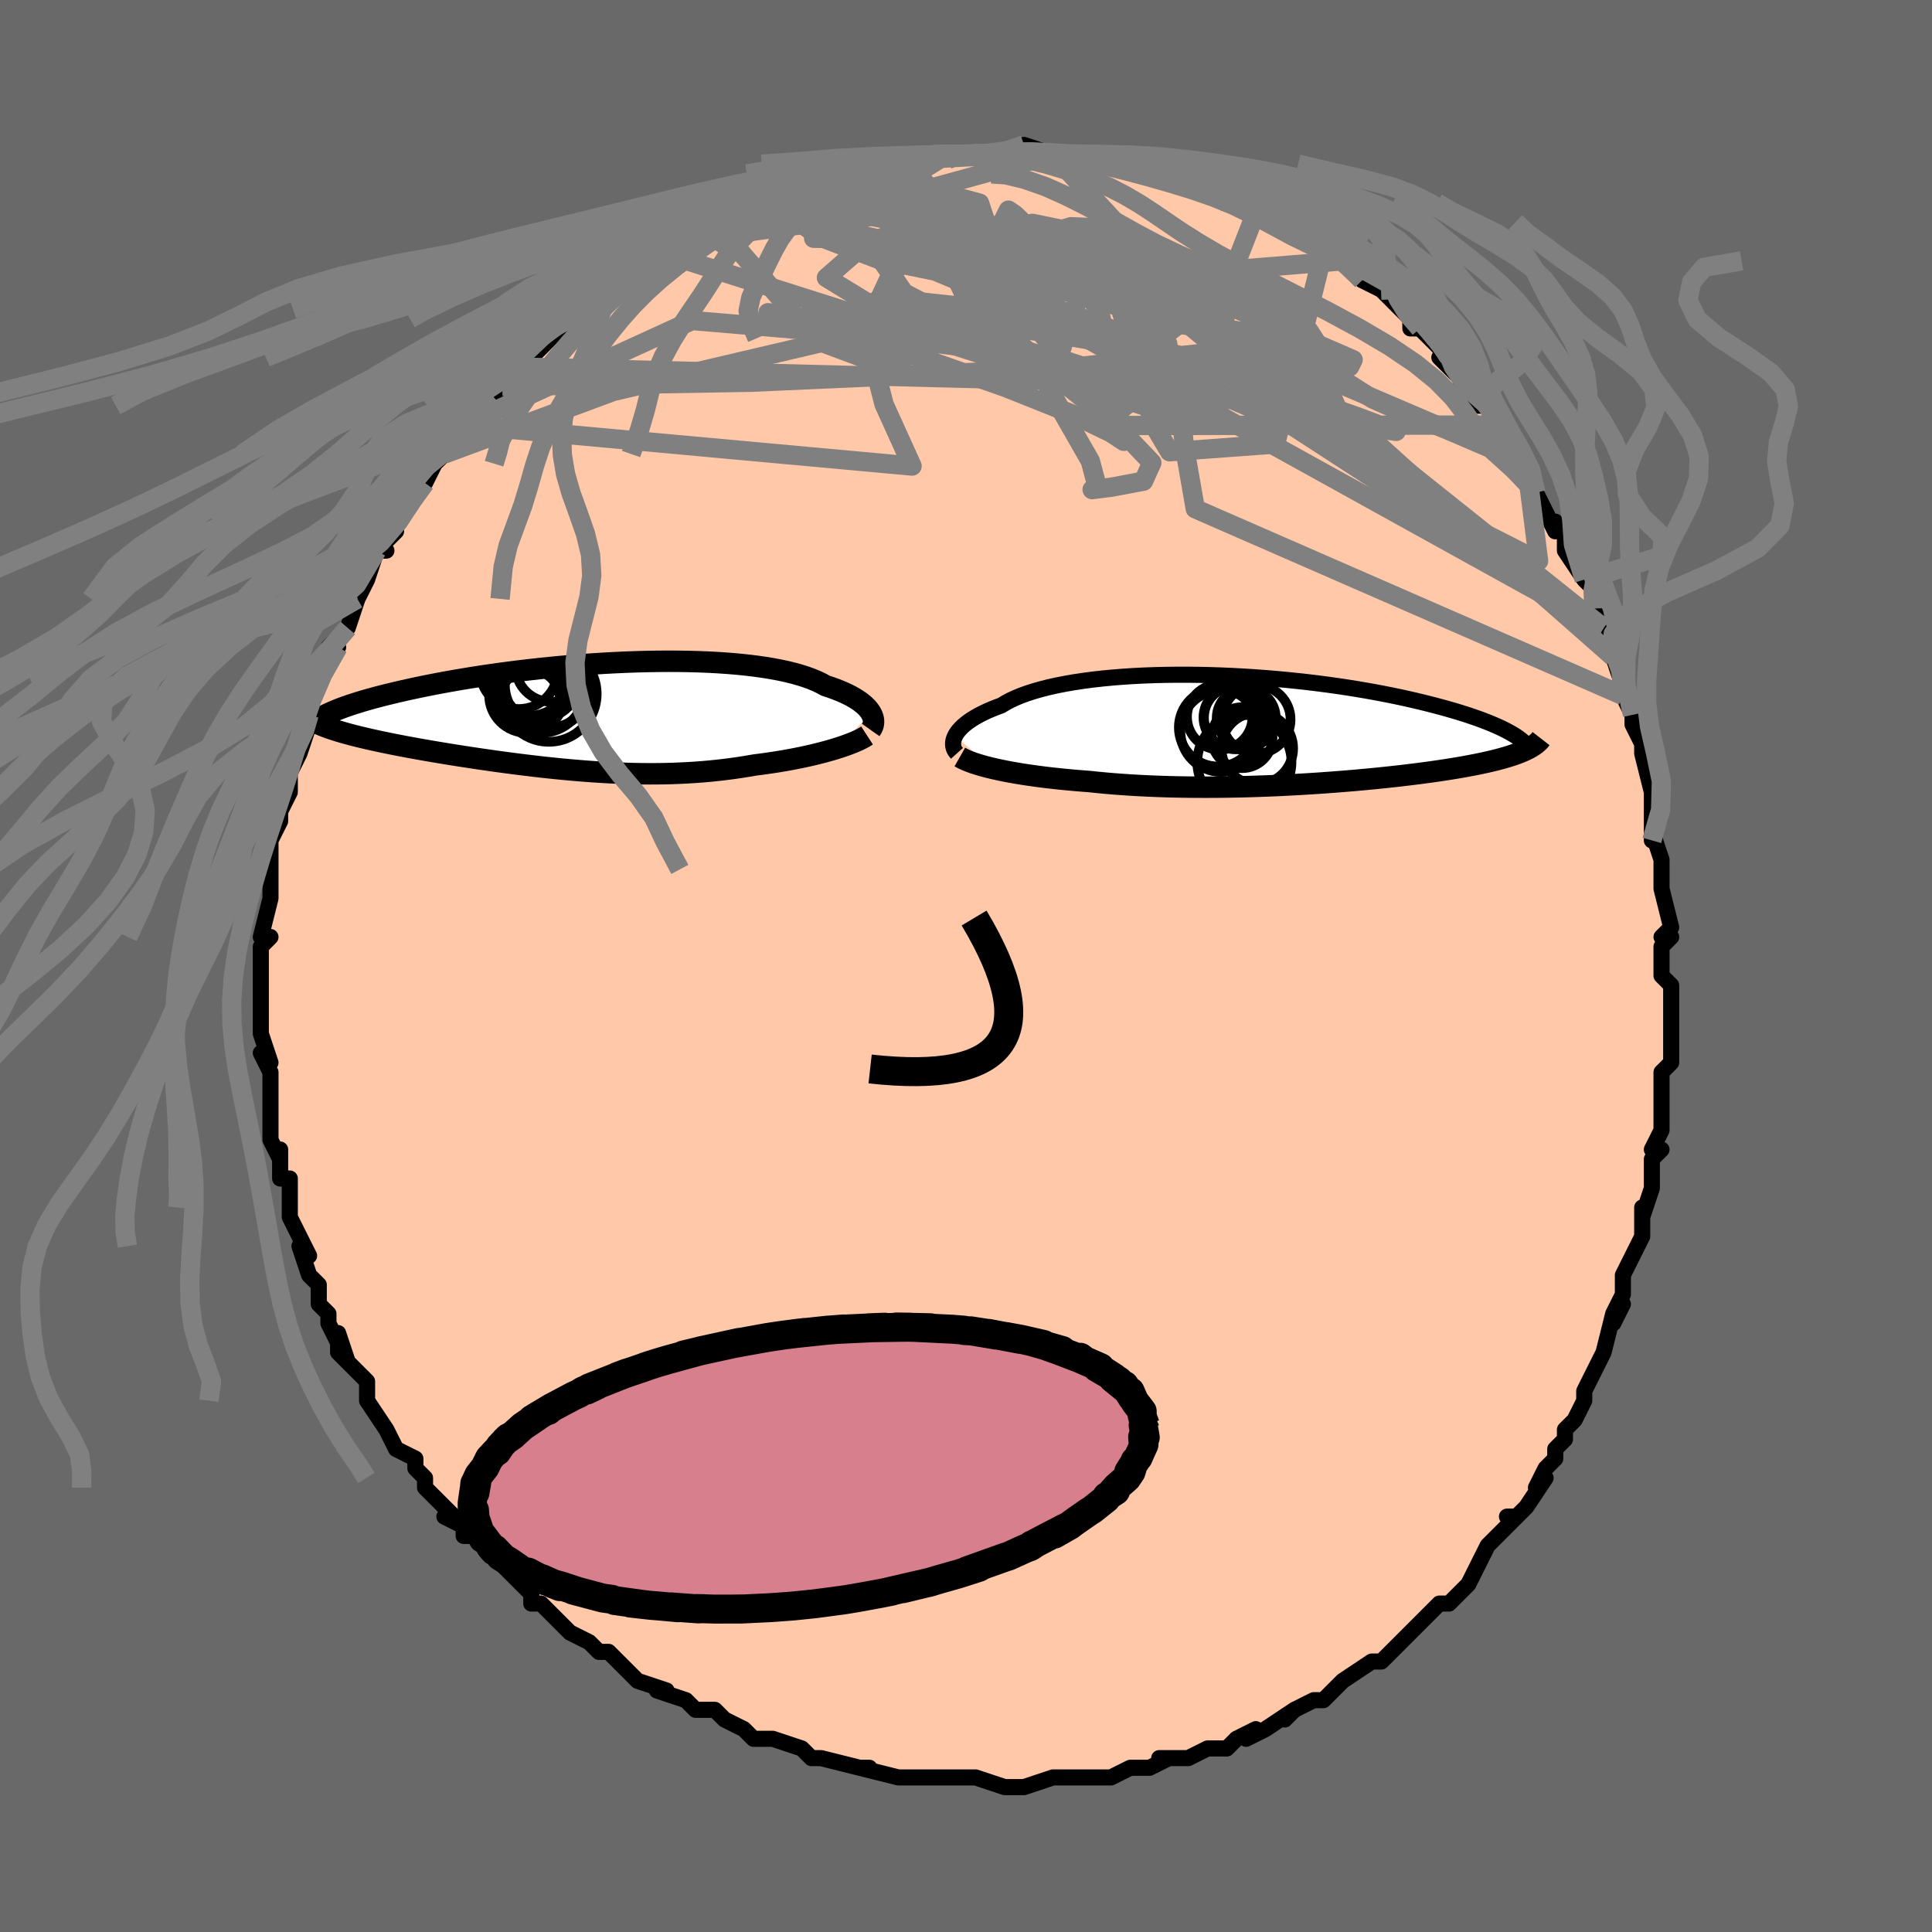 <svg viewBox="-100 -100 200 200" xmlns="http://www.w3.org/2000/svg" width="400" height="400" id="face-svg"><defs><clipPath id="leftEyeClipPath"><polyline points="29.234,-0.264,29.112,-0.463,28.963,-0.664,28.788,-0.866,28.585,-1.068,28.354,-1.269,28.095,-1.469,27.808,-1.668,27.493,-1.865,27.15,-2.058,26.779,-2.249,26.379,-2.435,25.952,-2.618,25.497,-2.796,25.015,-2.969,24.505,-3.137,24.069,-3.377,23.587,-3.607,23.057,-3.828,22.481,-4.037,21.86,-4.235,21.194,-4.422,20.484,-4.596,19.733,-4.757,18.941,-4.905,18.111,-5.041,17.245,-5.163,16.344,-5.271,15.411,-5.366,14.448,-5.448,13.458,-5.516,12.443,-5.572,11.405,-5.614,10.348,-5.643,9.274,-5.66,8.185,-5.664,7.085,-5.657,5.975,-5.638,4.858,-5.608,3.737,-5.567,2.615,-5.516,1.493,-5.455,0.375,-5.384,-0.738,-5.304,-1.843,-5.216,-2.938,-5.12,-4.021,-5.017,-5.09,-4.907,-6.143,-4.79,-7.179,-4.668,-8.196,-4.54,-9.192,-4.407,-10.167,-4.27,-11.118,-4.13,-12.045,-3.986,-12.947,-3.839,-13.823,-3.691,-14.673,-3.54,-15.495,-3.388,-16.29,-3.235,-17.058,-3.082,-17.798,-2.928,-18.51,-2.775,-19.196,-2.622,-19.855,-2.471,-20.487,-2.32,-21.095,-2.171,-21.678,-2.022,-22.236,-1.874,-22.77,-1.726,-23.279,-1.58,-23.764,-1.434,-24.224,-1.29,-24.66,-1.148,-25.072,-1.007,-25.461,-0.867,-25.825,-0.73,-26.167,-0.594,-26.486,-0.46,-26.782,-0.328,-26.257,1.466,-25.916,1.572,-25.56,1.678,-25.187,1.784,-24.799,1.89,-24.396,1.997,-23.977,2.103,-23.542,2.209,-23.093,2.315,-22.629,2.422,-22.15,2.528,-21.657,2.635,-21.15,2.741,-20.63,2.848,-20.096,2.955,-19.548,3.062,-18.982,3.17,-18.401,3.278,-17.805,3.386,-17.193,3.495,-16.566,3.604,-15.925,3.713,-15.27,3.823,-14.603,3.932,-13.923,4.042,-13.23,4.151,-12.527,4.259,-11.812,4.367,-11.088,4.474,-10.353,4.58,-9.61,4.685,-8.859,4.788,-8.099,4.889,-7.333,4.988,-6.559,5.084,-5.78,5.178,-4.996,5.268,-4.206,5.355,-3.413,5.437,-2.615,5.516,-1.814,5.59,-1.011,5.658,-0.205,5.721,0.602,5.779,1.411,5.83,2.22,5.874,3.029,5.912,3.839,5.942,4.648,5.965,5.456,5.979,6.262,5.985,7.067,5.982,7.869,5.971,8.669,5.95,9.466,5.919,10.259,5.879,11.049,5.83,11.834,5.77,12.615,5.7,13.39,5.62,14.16,5.53,14.923,5.431,15.68,5.321,16.429,5.202,17.17,5.074,17.803,4.994,18.429,4.908,19.047,4.817,19.655,4.721,20.254,4.621,20.842,4.515,21.419,4.405,21.985,4.291,22.537,4.173,23.076,4.051,23.6,3.925,24.109,3.796,24.602,3.664,25.077,3.53,25.533,3.393"></polyline></clipPath><clipPath id="rightEyeClipPath"><polyline points="-32.391,0.718,-32.277,0.504,-32.134,0.288,-31.962,0.069,-31.761,-0.151,-31.531,-0.372,-31.27,-0.593,-30.98,-0.814,-30.659,-1.033,-30.308,-1.251,-29.927,-1.466,-29.516,-1.679,-29.075,-1.888,-28.605,-2.093,-28.105,-2.293,-27.577,-2.489,-27.132,-2.761,-26.636,-3.024,-26.09,-3.278,-25.494,-3.521,-24.85,-3.754,-24.158,-3.975,-23.419,-4.184,-22.637,-4.381,-21.811,-4.564,-20.945,-4.734,-20.041,-4.89,-19.101,-5.032,-18.128,-5.16,-17.124,-5.273,-16.091,-5.372,-15.033,-5.457,-13.953,-5.527,-12.853,-5.582,-11.736,-5.624,-10.604,-5.652,-9.462,-5.665,-8.311,-5.666,-7.154,-5.653,-5.994,-5.628,-4.834,-5.59,-3.677,-5.54,-2.524,-5.478,-1.378,-5.405,-0.242,-5.322,0.882,-5.228,1.993,-5.125,3.087,-5.013,4.164,-4.893,5.221,-4.765,6.258,-4.629,7.271,-4.487,8.261,-4.338,9.226,-4.184,10.165,-4.025,11.077,-3.862,11.962,-3.695,12.819,-3.525,13.647,-3.352,14.447,-3.177,15.218,-3.001,15.961,-2.824,16.676,-2.646,17.363,-2.469,18.023,-2.292,18.657,-2.116,19.266,-1.94,19.85,-1.765,20.409,-1.589,20.943,-1.414,21.452,-1.24,21.937,-1.067,22.398,-0.894,22.835,-0.723,23.249,-0.554,23.639,-0.386,24.006,-0.22,24.35,-0.055,24.672,0.107,24.973,0.267,26.761,2.096,26.529,2.205,26.282,2.312,26.019,2.418,25.741,2.523,25.447,2.627,25.136,2.73,24.81,2.832,24.467,2.933,24.107,3.033,23.731,3.132,23.339,3.23,22.929,3.327,22.503,3.423,22.061,3.519,21.6,3.613,21.122,3.707,20.624,3.8,20.107,3.893,19.571,3.985,19.015,4.077,18.439,4.168,17.843,4.258,17.227,4.348,16.59,4.436,15.934,4.524,15.258,4.611,14.563,4.697,13.848,4.782,13.114,4.865,12.361,4.947,11.59,5.027,10.801,5.106,9.995,5.182,9.172,5.257,8.334,5.329,7.48,5.398,6.611,5.465,5.729,5.529,4.834,5.59,3.927,5.647,3.01,5.7,2.082,5.75,1.145,5.795,0.2,5.836,-0.751,5.872,-1.708,5.904,-2.67,5.93,-3.635,5.95,-4.602,5.965,-5.57,5.975,-6.537,5.977,-7.503,5.974,-8.465,5.964,-9.424,5.948,-10.377,5.924,-11.323,5.894,-12.26,5.856,-13.188,5.811,-14.106,5.759,-15.011,5.699,-15.903,5.633,-16.78,5.559,-17.641,5.477,-18.486,5.389,-19.238,5.332,-19.979,5.27,-20.708,5.204,-21.425,5.133,-22.128,5.059,-22.816,4.98,-23.489,4.897,-24.146,4.809,-24.785,4.718,-25.407,4.623,-26.009,4.524,-26.592,4.422,-27.153,4.316,-27.693,4.206,-28.209,4.094"></polyline></clipPath><filter id="fuzzy"><feTurbulence id="turbulence" baseFrequency="0.05" numOctaves="3" type="noise" result="noise"></feTurbulence><feDisplacementMap in="SourceGraphic" in2="noise" scale="2"></feDisplacementMap></filter><linearGradient id="rainbowGradient" x1="0%" y1="0%" x2="100%" y2="0%"><stop offset="0%" style="stop-color: rgb(220, 208, 186);  stop-opacity: 1"></stop><stop offset="50%" style="stop-color: rgb(185, 55, 55);  stop-opacity: 1"></stop><stop offset="100%" style="stop-color: rgb(0, 191, 255);  stop-opacity: 1"></stop></linearGradient></defs><title>That&#39;s an ugly face</title><desc>CREATED BY XUAN TANG, MORE INFO AT TXSTC55.GITHUB.IO</desc><rect x="-100" y="-100" width="100%" height="100%" opacity="1" fill="rgb(105, 105, 105)"></rect><polyline id="faceContour" points="72,1,73,2,73,2,73,6,73,5,73,7,73,9,73,10,72,11,72,13,72,14,72,13,72,17,71,19,72,19,71,20,71,23,70,26,70,25,70,26,70,28,70,28,70,28,68,32,68,34,67,36,68,35,67,37,67,36,66,40,65,42,65,42,64,44,64,44,64,45,63,47,62,48,62,49,61,50,61,51,60,52,59,54,60,53,58,56,57,57,56,57,57,57,54,60,54,60,53,62,53,62,52,64,51,65,50,66,49,66,48,67,47,68,46,69,46,69,45,70,44,71,44,71,43,72,42,72,39,74,39,74,38,75,37,76,36,76,34,77,33,78,34,77,31,79,31,79,29,80,30,79,28,80,27,81,25,81,25,81,23,82,20,82,21,82,19,83,19,83,19,83,17,83,15,84,15,84,13,84,11,84,10,84,10,84,9,84,6,85,6,85,6,85,4,85,4,85,1,84,-1,84,-1,84,-2,84,-3,84,-6,84,-6,84,-6,84,-7,84,-11,83,-11,83,-10,83,-11,83,-15,82,-16,82,-17,81,-17,81,-20,80,-20,80,-22,80,-23,79,-23,79,-23,79,-25,78,-26,77,-27,77,-28,77,-29,76,-32,75,-32,75,-31,75,-34,74,-36,72,-36,72,-37,71,-38,71,-39,70,-41,69,-42,68,-43,67,-44,66,-44,66,-45,66,-45,65,-46,64,-47,63,-48,62,-50,60,-51,59,-52,59,-52,58,-54,57,-53,57,-54,56,-56,54,-56,53,-57,52,-57,52,-57,51,-59,50,-60,48,-60,48,-60,48,-62,45,-62,45,-62,43,-63,42,-65,40,-65,38,-64,41,-65,39,-66,37,-66,36,-67,35,-67,33,-68,32,-69,29,-68,30,-69,28,-70,26,-70,25,-70,25,-70,25,-70,22,-71,22,-71,19,-71,20,-72,18,-72,16,-72,14,-72,15,-72,12,-72,11,-73,9,-72,10,-73,7,-73,6,-73,4,-73,5,-73,3,-73,2,-73,1,-73,-2,-72,-3,-73,-3,-72,-7,-72,-7,-72,-10,-72,-9,-72,-10,-72,-11,-72,-13,-71,-15,-71,-16,-70,-18,-70,-18,-70,-19,-70,-20,-69,-22,-69,-22,-68,-25,-69,-25,-68,-26,-68,-27,-67,-30,-67,-30,-66,-32,-65,-33,-65,-33,-66,-33,-64,-35,-63,-38,-63,-38,-63,-38,-62,-40,-61,-43,-61,-43,-60,-43,-61,-43,-59,-45,-59,-46,-57,-49,-57,-49,-56,-50,-55,-52,-55,-52,-53,-54,-53,-55,-54,-53,-52,-56,-52,-56,-50,-58,-50,-58,-48,-60,-49,-59,-47,-61,-46,-62,-46,-62,-45,-63,-43,-65,-42,-66,-40,-67,-40,-67,-41,-67,-40,-68,-37,-70,-36,-71,-36,-71,-36,-71,-35,-71,-33,-73,-30,-75,-32,-74,-32,-74,-28,-75,-29,-75,-26,-77,-25,-77,-26,-77,-24,-78,-23,-79,-21,-79,-22,-79,-19,-80,-18,-80,-17,-81,-17,-81,-15,-81,-13,-82,-13,-82,-12,-82,-10,-83,-9,-83,-9,-83,-8,-83,-7,-84,-7,-84,-5,-84,-2,-84,-2,-84,-2,-84,1,-84,1,-84,2,-84,4,-84,4,-84,6,-84,6,-85,9,-84,9,-84,10,-84,10,-84,12,-84,14,-84,14,-84,15,-83,17,-83,18,-83,19,-82,20,-82,20,-82,22,-81,22,-82,25,-81,24,-81,27,-80,27,-79,29,-79,28,-79,30,-78,32,-77,33,-77,33,-77,34,-76,34,-76,37,-74,37,-74,37,-74,39,-73,41,-71,39,-73,42,-71,41,-71,43,-70,44,-69,46,-67,46,-66,47,-66,49,-64,48,-65,50,-63,49,-63,51,-61,52,-59,54,-58,54,-58,53,-58,54,-58,55,-56,56,-55,57,-53,58,-52,58,-52,59,-49,59,-49,61,-45,61,-46,62,-45,62,-45,62,-43,64,-40,64,-40,65,-39,65,-37,65,-37,66,-35,66,-35,67,-32,67,-32,68,-29,68,-30,68,-28,69,-26,69,-27,69,-25,70,-23,70,-22,71,-18,71,-17,71,-17,71,-16,71,-13,71,-14,72,-11,72,-9,72,-10,72,-8,73,-4,72,-3,73,-3,72,-2,72,1,73,2" fill="#ffc9a9" stroke="black" stroke-width="1.667" stroke-linejoin="round" filter="url(#fuzzy)"></polyline><g transform="translate(31.24 -24.487)"><polyline id="rightCountour" points="-32.391,0.718,-32.277,0.504,-32.134,0.288,-31.962,0.069,-31.761,-0.151,-31.531,-0.372,-31.27,-0.593,-30.98,-0.814,-30.659,-1.033,-30.308,-1.251,-29.927,-1.466,-29.516,-1.679,-29.075,-1.888,-28.605,-2.093,-28.105,-2.293,-27.577,-2.489,-27.132,-2.761,-26.636,-3.024,-26.09,-3.278,-25.494,-3.521,-24.85,-3.754,-24.158,-3.975,-23.419,-4.184,-22.637,-4.381,-21.811,-4.564,-20.945,-4.734,-20.041,-4.89,-19.101,-5.032,-18.128,-5.16,-17.124,-5.273,-16.091,-5.372,-15.033,-5.457,-13.953,-5.527,-12.853,-5.582,-11.736,-5.624,-10.604,-5.652,-9.462,-5.665,-8.311,-5.666,-7.154,-5.653,-5.994,-5.628,-4.834,-5.59,-3.677,-5.54,-2.524,-5.478,-1.378,-5.405,-0.242,-5.322,0.882,-5.228,1.993,-5.125,3.087,-5.013,4.164,-4.893,5.221,-4.765,6.258,-4.629,7.271,-4.487,8.261,-4.338,9.226,-4.184,10.165,-4.025,11.077,-3.862,11.962,-3.695,12.819,-3.525,13.647,-3.352,14.447,-3.177,15.218,-3.001,15.961,-2.824,16.676,-2.646,17.363,-2.469,18.023,-2.292,18.657,-2.116,19.266,-1.94,19.85,-1.765,20.409,-1.589,20.943,-1.414,21.452,-1.24,21.937,-1.067,22.398,-0.894,22.835,-0.723,23.249,-0.554,23.639,-0.386,24.006,-0.22,24.35,-0.055,24.672,0.107,24.973,0.267,26.761,2.096,26.529,2.205,26.282,2.312,26.019,2.418,25.741,2.523,25.447,2.627,25.136,2.73,24.81,2.832,24.467,2.933,24.107,3.033,23.731,3.132,23.339,3.23,22.929,3.327,22.503,3.423,22.061,3.519,21.6,3.613,21.122,3.707,20.624,3.8,20.107,3.893,19.571,3.985,19.015,4.077,18.439,4.168,17.843,4.258,17.227,4.348,16.59,4.436,15.934,4.524,15.258,4.611,14.563,4.697,13.848,4.782,13.114,4.865,12.361,4.947,11.59,5.027,10.801,5.106,9.995,5.182,9.172,5.257,8.334,5.329,7.48,5.398,6.611,5.465,5.729,5.529,4.834,5.59,3.927,5.647,3.01,5.7,2.082,5.75,1.145,5.795,0.2,5.836,-0.751,5.872,-1.708,5.904,-2.67,5.93,-3.635,5.95,-4.602,5.965,-5.57,5.975,-6.537,5.977,-7.503,5.974,-8.465,5.964,-9.424,5.948,-10.377,5.924,-11.323,5.894,-12.26,5.856,-13.188,5.811,-14.106,5.759,-15.011,5.699,-15.903,5.633,-16.78,5.559,-17.641,5.477,-18.486,5.389,-19.238,5.332,-19.979,5.27,-20.708,5.204,-21.425,5.133,-22.128,5.059,-22.816,4.98,-23.489,4.897,-24.146,4.809,-24.785,4.718,-25.407,4.623,-26.009,4.524,-26.592,4.422,-27.153,4.316,-27.693,4.206,-28.209,4.094" fill="white" stroke="white" stroke-width="0" stroke-linejoin="round" filter="url(#fuzzy)"></polyline></g><g transform="translate(-39.045 -25.882)"><polyline id="leftCountour" points="29.234,-0.264,29.112,-0.463,28.963,-0.664,28.788,-0.866,28.585,-1.068,28.354,-1.269,28.095,-1.469,27.808,-1.668,27.493,-1.865,27.15,-2.058,26.779,-2.249,26.379,-2.435,25.952,-2.618,25.497,-2.796,25.015,-2.969,24.505,-3.137,24.069,-3.377,23.587,-3.607,23.057,-3.828,22.481,-4.037,21.86,-4.235,21.194,-4.422,20.484,-4.596,19.733,-4.757,18.941,-4.905,18.111,-5.041,17.245,-5.163,16.344,-5.271,15.411,-5.366,14.448,-5.448,13.458,-5.516,12.443,-5.572,11.405,-5.614,10.348,-5.643,9.274,-5.66,8.185,-5.664,7.085,-5.657,5.975,-5.638,4.858,-5.608,3.737,-5.567,2.615,-5.516,1.493,-5.455,0.375,-5.384,-0.738,-5.304,-1.843,-5.216,-2.938,-5.12,-4.021,-5.017,-5.09,-4.907,-6.143,-4.79,-7.179,-4.668,-8.196,-4.54,-9.192,-4.407,-10.167,-4.27,-11.118,-4.13,-12.045,-3.986,-12.947,-3.839,-13.823,-3.691,-14.673,-3.54,-15.495,-3.388,-16.29,-3.235,-17.058,-3.082,-17.798,-2.928,-18.51,-2.775,-19.196,-2.622,-19.855,-2.471,-20.487,-2.32,-21.095,-2.171,-21.678,-2.022,-22.236,-1.874,-22.77,-1.726,-23.279,-1.58,-23.764,-1.434,-24.224,-1.29,-24.66,-1.148,-25.072,-1.007,-25.461,-0.867,-25.825,-0.73,-26.167,-0.594,-26.486,-0.46,-26.782,-0.328,-26.257,1.466,-25.916,1.572,-25.56,1.678,-25.187,1.784,-24.799,1.89,-24.396,1.997,-23.977,2.103,-23.542,2.209,-23.093,2.315,-22.629,2.422,-22.15,2.528,-21.657,2.635,-21.15,2.741,-20.63,2.848,-20.096,2.955,-19.548,3.062,-18.982,3.17,-18.401,3.278,-17.805,3.386,-17.193,3.495,-16.566,3.604,-15.925,3.713,-15.27,3.823,-14.603,3.932,-13.923,4.042,-13.23,4.151,-12.527,4.259,-11.812,4.367,-11.088,4.474,-10.353,4.58,-9.61,4.685,-8.859,4.788,-8.099,4.889,-7.333,4.988,-6.559,5.084,-5.78,5.178,-4.996,5.268,-4.206,5.355,-3.413,5.437,-2.615,5.516,-1.814,5.59,-1.011,5.658,-0.205,5.721,0.602,5.779,1.411,5.83,2.22,5.874,3.029,5.912,3.839,5.942,4.648,5.965,5.456,5.979,6.262,5.985,7.067,5.982,7.869,5.971,8.669,5.95,9.466,5.919,10.259,5.879,11.049,5.83,11.834,5.77,12.615,5.7,13.39,5.62,14.16,5.53,14.923,5.431,15.68,5.321,16.429,5.202,17.17,5.074,17.803,4.994,18.429,4.908,19.047,4.817,19.655,4.721,20.254,4.621,20.842,4.515,21.419,4.405,21.985,4.291,22.537,4.173,23.076,4.051,23.6,3.925,24.109,3.796,24.602,3.664,25.077,3.53,25.533,3.393" fill="white" stroke="white" stroke-width="0" stroke-linejoin="round" filter="url(#fuzzy)"></polyline></g><g transform="translate(31.24 -24.487)"><polyline id="rightUpper" points="-32.171,2.471,-32.287,2.342,-32.386,2.2,-32.467,2.046,-32.527,1.88,-32.565,1.705,-32.58,1.521,-32.572,1.33,-32.538,1.131,-32.478,0.927,-32.391,0.718,-32.277,0.504,-32.134,0.288,-31.962,0.069,-31.761,-0.151,-31.531,-0.372,-31.27,-0.593,-30.98,-0.814,-30.659,-1.033,-30.308,-1.251,-29.927,-1.466,-29.516,-1.679,-29.075,-1.888,-28.605,-2.093,-28.105,-2.293,-27.577,-2.489,-27.132,-2.761,-26.636,-3.024,-26.09,-3.278,-25.494,-3.521,-24.85,-3.754,-24.158,-3.975,-23.419,-4.184,-22.637,-4.381,-21.811,-4.564,-20.945,-4.734,-20.041,-4.89,-19.101,-5.032,-18.128,-5.16,-17.124,-5.273,-16.091,-5.372,-15.033,-5.457,-13.953,-5.527,-12.853,-5.582,-11.736,-5.624,-10.604,-5.652,-9.462,-5.665,-8.311,-5.666,-7.154,-5.653,-5.994,-5.628,-4.834,-5.59,-3.677,-5.54,-2.524,-5.478,-1.378,-5.405,-0.242,-5.322,0.882,-5.228,1.993,-5.125,3.087,-5.013,4.164,-4.893,5.221,-4.765,6.258,-4.629,7.271,-4.487,8.261,-4.338,9.226,-4.184,10.165,-4.025,11.077,-3.862,11.962,-3.695,12.819,-3.525,13.647,-3.352,14.447,-3.177,15.218,-3.001,15.961,-2.824,16.676,-2.646,17.363,-2.469,18.023,-2.292,18.657,-2.116,19.266,-1.94,19.85,-1.765,20.409,-1.589,20.943,-1.414,21.452,-1.24,21.937,-1.067,22.398,-0.894,22.835,-0.723,23.249,-0.554,23.639,-0.386,24.006,-0.22,24.35,-0.055,24.672,0.107,24.973,0.267,25.252,0.424,25.511,0.579,25.749,0.732,25.967,0.882,26.165,1.03,26.345,1.175,26.506,1.318,26.65,1.457,26.776,1.595,26.885,1.729" fill="none" stroke="black" stroke-width="1.667" stroke-linejoin="round" filter="url(#fuzzy)"></polyline><polyline id="rightLower" points="-31.876,2.85,-31.649,2.98,-31.387,3.11,-31.093,3.238,-30.767,3.366,-30.411,3.493,-30.025,3.617,-29.611,3.74,-29.169,3.861,-28.702,3.979,-28.209,4.094,-27.693,4.206,-27.153,4.316,-26.592,4.422,-26.009,4.524,-25.407,4.623,-24.785,4.718,-24.146,4.809,-23.489,4.897,-22.816,4.98,-22.128,5.059,-21.425,5.133,-20.708,5.204,-19.979,5.27,-19.238,5.332,-18.486,5.389,-17.641,5.477,-16.78,5.559,-15.903,5.633,-15.011,5.699,-14.106,5.759,-13.188,5.811,-12.26,5.856,-11.323,5.894,-10.377,5.924,-9.424,5.948,-8.465,5.964,-7.503,5.974,-6.537,5.977,-5.57,5.975,-4.602,5.965,-3.635,5.95,-2.67,5.93,-1.708,5.904,-0.751,5.872,0.2,5.836,1.145,5.795,2.082,5.75,3.01,5.7,3.927,5.647,4.834,5.59,5.729,5.529,6.611,5.465,7.48,5.398,8.334,5.329,9.172,5.257,9.995,5.182,10.801,5.106,11.59,5.027,12.361,4.947,13.114,4.865,13.848,4.782,14.563,4.697,15.258,4.611,15.934,4.524,16.59,4.436,17.227,4.348,17.843,4.258,18.439,4.168,19.015,4.077,19.571,3.985,20.107,3.893,20.624,3.8,21.122,3.707,21.6,3.613,22.061,3.519,22.503,3.423,22.929,3.327,23.339,3.23,23.731,3.132,24.107,3.033,24.467,2.933,24.81,2.832,25.136,2.73,25.447,2.627,25.741,2.523,26.019,2.418,26.282,2.312,26.529,2.205,26.761,2.096,26.978,1.987,27.18,1.876,27.367,1.764,27.54,1.651,27.699,1.537,27.844,1.422,27.975,1.305,28.094,1.188,28.2,1.069,28.293,0.949" fill="none" stroke="black" stroke-width="2.222" stroke-linejoin="round" filter="url(#fuzzy)"></polyline><!--[--><circle r="4.049" cx="-5.156" cy="-0.212" stroke="black" fill="none" stroke-width="1" filter="url(#fuzzy)" clip-path="url(#rightEyeClipPath)"></circle><circle r="4.874" cx="-2.421" cy="3.377" stroke="black" fill="none" stroke-width="1" filter="url(#fuzzy)" clip-path="url(#rightEyeClipPath)"></circle><circle r="3.391" cx="-4.973" cy="-1.303" stroke="black" fill="none" stroke-width="1" filter="url(#fuzzy)" clip-path="url(#rightEyeClipPath)"></circle><circle r="3.154" cx="-2.662" cy="0.85" stroke="black" fill="none" stroke-width="1" filter="url(#fuzzy)" clip-path="url(#rightEyeClipPath)"></circle><circle r="3.711" cx="-1.086" cy="1.956" stroke="black" fill="none" stroke-width="1" filter="url(#fuzzy)" clip-path="url(#rightEyeClipPath)"></circle><circle r="3.539" cx="-1.181" cy="-1.03" stroke="black" fill="none" stroke-width="1" filter="url(#fuzzy)" clip-path="url(#rightEyeClipPath)"></circle><circle r="3.056" cx="-2.23" cy="-1.197" stroke="black" fill="none" stroke-width="1" filter="url(#fuzzy)" clip-path="url(#rightEyeClipPath)"></circle><circle r="3.158" cx="-3.498" cy="-1.246" stroke="black" fill="none" stroke-width="1" filter="url(#fuzzy)" clip-path="url(#rightEyeClipPath)"></circle><circle r="3.285" cx="-3.321" cy="-1.227" stroke="black" fill="none" stroke-width="1" filter="url(#fuzzy)" clip-path="url(#rightEyeClipPath)"></circle><circle r="4.223" cx="-4.826" cy="0.171" stroke="black" fill="none" stroke-width="1" filter="url(#fuzzy)" clip-path="url(#rightEyeClipPath)"></circle><!--]--></g><g transform="translate(-39.045 -25.882)"><polyline id="leftUpper" points="29.178,1.447,29.273,1.313,29.351,1.168,29.411,1.013,29.452,0.85,29.473,0.678,29.473,0.499,29.449,0.315,29.402,0.126,29.331,-0.068,29.234,-0.264,29.112,-0.463,28.963,-0.664,28.788,-0.866,28.585,-1.068,28.354,-1.269,28.095,-1.469,27.808,-1.668,27.493,-1.865,27.15,-2.058,26.779,-2.249,26.379,-2.435,25.952,-2.618,25.497,-2.796,25.015,-2.969,24.505,-3.137,24.069,-3.377,23.587,-3.607,23.057,-3.828,22.481,-4.037,21.86,-4.235,21.194,-4.422,20.484,-4.596,19.733,-4.757,18.941,-4.905,18.111,-5.041,17.245,-5.163,16.344,-5.271,15.411,-5.366,14.448,-5.448,13.458,-5.516,12.443,-5.572,11.405,-5.614,10.348,-5.643,9.274,-5.66,8.185,-5.664,7.085,-5.657,5.975,-5.638,4.858,-5.608,3.737,-5.567,2.615,-5.516,1.493,-5.455,0.375,-5.384,-0.738,-5.304,-1.843,-5.216,-2.938,-5.12,-4.021,-5.017,-5.09,-4.907,-6.143,-4.79,-7.179,-4.668,-8.196,-4.54,-9.192,-4.407,-10.167,-4.27,-11.118,-4.13,-12.045,-3.986,-12.947,-3.839,-13.823,-3.691,-14.673,-3.54,-15.495,-3.388,-16.29,-3.235,-17.058,-3.082,-17.798,-2.928,-18.51,-2.775,-19.196,-2.622,-19.855,-2.471,-20.487,-2.32,-21.095,-2.171,-21.678,-2.022,-22.236,-1.874,-22.77,-1.726,-23.279,-1.58,-23.764,-1.434,-24.224,-1.29,-24.66,-1.148,-25.072,-1.007,-25.461,-0.867,-25.825,-0.73,-26.167,-0.594,-26.486,-0.46,-26.782,-0.328,-27.057,-0.199,-27.309,-0.071,-27.54,0.055,-27.75,0.178,-27.94,0.299,-28.11,0.418,-28.261,0.535,-28.392,0.65,-28.505,0.762,-28.6,0.873" fill="none" stroke="black" stroke-width="2.222" stroke-linejoin="round" filter="url(#fuzzy)"></polyline><polyline id="leftLower" points="28.801,2.018,28.601,2.148,28.369,2.281,28.106,2.417,27.815,2.555,27.495,2.695,27.15,2.835,26.779,2.975,26.386,3.116,25.97,3.255,25.533,3.393,25.077,3.53,24.602,3.664,24.109,3.796,23.6,3.925,23.076,4.051,22.537,4.173,21.985,4.291,21.419,4.405,20.842,4.515,20.254,4.621,19.655,4.721,19.047,4.817,18.429,4.908,17.803,4.994,17.17,5.074,16.429,5.202,15.68,5.321,14.923,5.431,14.16,5.53,13.39,5.62,12.615,5.7,11.834,5.77,11.049,5.83,10.259,5.879,9.466,5.919,8.669,5.95,7.869,5.971,7.067,5.982,6.262,5.985,5.456,5.979,4.648,5.965,3.839,5.942,3.029,5.912,2.22,5.874,1.411,5.83,0.602,5.779,-0.205,5.721,-1.011,5.658,-1.814,5.59,-2.615,5.516,-3.413,5.437,-4.206,5.355,-4.996,5.268,-5.78,5.178,-6.559,5.084,-7.333,4.988,-8.099,4.889,-8.859,4.788,-9.61,4.685,-10.353,4.58,-11.088,4.474,-11.812,4.367,-12.527,4.259,-13.23,4.151,-13.923,4.042,-14.603,3.932,-15.27,3.823,-15.925,3.713,-16.566,3.604,-17.193,3.495,-17.805,3.386,-18.401,3.278,-18.982,3.17,-19.548,3.062,-20.096,2.955,-20.63,2.848,-21.15,2.741,-21.657,2.635,-22.15,2.528,-22.629,2.422,-23.093,2.315,-23.542,2.209,-23.977,2.103,-24.396,1.997,-24.799,1.89,-25.187,1.784,-25.56,1.678,-25.916,1.572,-26.257,1.466,-26.581,1.36,-26.89,1.254,-27.183,1.148,-27.46,1.042,-27.721,0.936,-27.967,0.829,-28.197,0.722,-28.413,0.616,-28.613,0.509,-28.799,0.402" fill="none" stroke="black" stroke-width="2.222" stroke-linejoin="round" filter="url(#fuzzy)"></polyline><!--[--><circle r="4.953" cx="-4.138" cy="-2.28" stroke="black" fill="none" stroke-width="1" filter="url(#fuzzy)" clip-path="url(#leftEyeClipPath)"></circle><circle r="4.615" cx="-6.296" cy="-4.607" stroke="black" fill="none" stroke-width="1" filter="url(#fuzzy)" clip-path="url(#leftEyeClipPath)"></circle><circle r="4.656" cx="-4.973" cy="-2.899" stroke="black" fill="none" stroke-width="1" filter="url(#fuzzy)" clip-path="url(#leftEyeClipPath)"></circle><circle r="3.097" cx="-6.086" cy="-1.719" stroke="black" fill="none" stroke-width="1" filter="url(#fuzzy)" clip-path="url(#leftEyeClipPath)"></circle><circle r="4.096" cx="-5.039" cy="-3.82" stroke="black" fill="none" stroke-width="1" filter="url(#fuzzy)" clip-path="url(#leftEyeClipPath)"></circle><circle r="3.897" cx="-6.423" cy="-2.154" stroke="black" fill="none" stroke-width="1" filter="url(#fuzzy)" clip-path="url(#leftEyeClipPath)"></circle><circle r="4.481" cx="-4.213" cy="-3.245" stroke="black" fill="none" stroke-width="1" filter="url(#fuzzy)" clip-path="url(#leftEyeClipPath)"></circle><circle r="4.031" cx="-7.243" cy="-4.749" stroke="black" fill="none" stroke-width="1" filter="url(#fuzzy)" clip-path="url(#leftEyeClipPath)"></circle><circle r="3.681" cx="-3.91" cy="-5.151" stroke="black" fill="none" stroke-width="1" filter="url(#fuzzy)" clip-path="url(#leftEyeClipPath)"></circle><circle r="3.605" cx="-6.049" cy="-2.523" stroke="black" fill="none" stroke-width="1" filter="url(#fuzzy)" clip-path="url(#leftEyeClipPath)"></circle><!--]--></g><g id="hairs"><!--[--><polyline points="-48,-60,-22.237,-60.43,9.799,-61.857,26.231,-63.612,27.572,-65.857,19.73,-68.596,8.693,-71.378,-1.513,-73.676,-8.953,-75.235,-12.968,-76.156,-13.493,-76.774,-10.994,-77.41,-6.778,-78.125,-3.031,-78.62,-2.11,-78.375,-5.179,-76.976,-10.809,-74.424,-14.448,-71.255,-9.539,-68.256,8.998,-65.447,38.122,-60.508,58,-52" fill="none" stroke="rgb(128, 128, 128)" stroke-width="2" stroke-linejoin="round" filter="url(#fuzzy)"></polyline><polyline points="39,-73,12.162,-70.823,8.553,-59.815,12.876,-52.263,13.589,-49.574,13.057,-49.317,15.039,-49.563,18.377,-50.19,19.238,-52.1,15.593,-55.928,8.93,-61.337,2.556,-67.133,-1.297,-71.892,-3.005,-74.54,-4.695,-74.52,-7.758,-71.612,-10.454,-65.863,-8.484,-58.154,-5.582,-51.754,-52,-56" fill="none" stroke="rgb(128, 128, 128)" stroke-width="2" stroke-linejoin="round" filter="url(#fuzzy)"></polyline><polyline points="-26,-77,-15.458,-64.746,-5.981,-61.208,-9.175,-63.827,-12.48,-67.453,-8.486,-69.155,2.87,-67.924,17.678,-64.351,31.356,-60.077,40.697,-56.794,44.531,-55.343,43.328,-55.522,38.455,-56.601,31.729,-57.995,25.251,-59.381,20.774,-60.208,18.274,-59.506,15.537,-57.167,14.874,-55.952,55,-56" fill="none" stroke="rgb(128, 128, 128)" stroke-width="2" stroke-linejoin="round" filter="url(#fuzzy)"></polyline><polyline points="66,-35,33.779,-55.921,14.478,-64.299,9.498,-67.378,8.544,-67.879,7.007,-68.057,5.419,-68.69,6.09,-68.941,10.583,-67.639,18.53,-64.589,27.602,-60.901,34.513,-58.276,36.704,-57.916,33.94,-59.788,28.846,-62.694,25.656,-65.054,27.275,-65.863,32.346,-65.132,35.942,-63.225,38.405,-57.804,67,-32" fill="none" stroke="rgb(128, 128, 128)" stroke-width="2" stroke-linejoin="round" filter="url(#fuzzy)"></polyline><polyline points="-15,-81,-5.607,-80.84,1.401,-78.972,2.575,-75.431,1.095,-71.697,-0.295,-69.727,-0.132,-70.274,2.063,-72.566,6.035,-75.085,10.872,-76.53,15.391,-76.348,18.824,-74.715,21.126,-72.222,22.345,-69.652,22.131,-67.935,21.78,-67.95,26.973,-70.229,30,-78" fill="none" stroke="rgb(128, 128, 128)" stroke-width="2" stroke-linejoin="round" filter="url(#fuzzy)"></polyline><polyline points="-13,-82,27.135,-68.382,40.077,-62.763,39.718,-62.036,34.733,-63.022,28.937,-64.815,23.422,-67.067,17.95,-69.291,12.075,-71.023,6.122,-71.933,1.357,-71.849,-0.836,-70.862,-0.128,-69.415,2.263,-68.11,4.221,-67.321,3.822,-66.978,-0.865,-66.591,-13.461,-64.89,-36.522,-59.475,-54,-53" fill="none" stroke="rgb(128, 128, 128)" stroke-width="2" stroke-linejoin="round" filter="url(#fuzzy)"></polyline><polyline points="-7,-84,5.463,-70.777,0.168,-69.042,1.076,-72.65,3.475,-76.418,4.389,-78.247,5.078,-77.773,7.41,-75.505,11.593,-72.412,16.463,-69.502,20.938,-67.401,24.841,-66.21,28.488,-65.683,31.781,-65.509,33.865,-65.384,33.714,-64.926,31.107,-63.732,27.365,-61.706,25.297,-59.241,26.429,-56.987,20.638,-57.29,-32,-74" fill="none" stroke="rgb(128, 128, 128)" stroke-width="2" stroke-linejoin="round" filter="url(#fuzzy)"></polyline><polyline points="58,-52,59.274,-41.927,48.293,-47.506,36.148,-56.167,26.85,-63.237,21.679,-67.516,20.675,-68.99,21.953,-68.528,22.797,-67.386,21.949,-66.355,20.583,-65.324,20.844,-63.716,23.29,-61.392,25.682,-59.261,24.524,-58.98,18.105,-61.809,8.048,-67.458,-1.837,-74.146,-5.468,-80.019,9,-84" fill="none" stroke="rgb(128, 128, 128)" stroke-width="2" stroke-linejoin="round" filter="url(#fuzzy)"></polyline><polyline points="9,-84,22.945,-68.902,10.399,-72.111,3.375,-76.093,6.873,-76.879,16.799,-74.849,27.174,-71.84,33.347,-69.676,33.53,-69.064,29.32,-69.119,25.075,-67.934,25.513,-64.196,31.67,-59.013,38.4,-55.789,41.771,-54.167,67,-32" fill="none" stroke="rgb(128, 128, 128)" stroke-width="2" stroke-linejoin="round" filter="url(#fuzzy)"></polyline><polyline points="-2,-84,-15.773,-75.336,-4.752,-75.17,5.009,-74.41,7.493,-72.131,5.138,-69.652,2.368,-68.059,1.917,-67.421,4.07,-67.147,7.936,-66.709,12.582,-66.059,17.007,-65.488,19.962,-65.103,20.884,-64.408,21.023,-62.46,22.062,-58.679,22.637,-53.631,23.736,-47.329,68,-28" fill="none" stroke="rgb(128, 128, 128)" stroke-width="2" stroke-linejoin="round" filter="url(#fuzzy)"></polyline><polyline points="66,-35,24.328,-58.065,9.93,-62.785,7.494,-65.917,3.702,-69.05,-2.367,-71.591,-7.022,-73.532,-7.639,-74.968,-3.959,-75.714,2.809,-75.511,11.12,-74.36,19.622,-72.607,27.165,-70.769,32.638,-69.277,34.901,-68.339,32.915,-67.993,26.122,-68.248,15.089,-69.175,2.137,-70.838,-8.961,-73.117,-15.147,-75.471,-17.082,-76.886,-17.122,-77.271,-2,-84" fill="none" stroke="rgb(128, 128, 128)" stroke-width="2" stroke-linejoin="round" filter="url(#fuzzy)"></polyline><polyline points="-13,-82,15.468,-68.78,16.935,-71.123,18.265,-74.156,19.023,-74.954,17.276,-74.027,14.332,-72.372,13.038,-70.484,15.073,-68.508,19.694,-66.795,24.427,-66.077,26.8,-67.026,25.803,-69.608,22.238,-72.838,18.028,-75.162,15.12,-75.19,14.609,-72.354,16.236,-67.229,18.339,-61.35,19.203,-56.396,21.077,-53.233,32.045,-54.037,37,-74" fill="none" stroke="rgb(128, 128, 128)" stroke-width="2" stroke-linejoin="round" filter="url(#fuzzy)"></polyline><polyline points="66,-35,29.988,-63.737,22.4,-68.199,21.769,-68.035,21.696,-68.698,21.334,-69.373,20.411,-68.89,18.525,-67.387,15.525,-65.832,11.76,-65.163,7.997,-65.814,5.058,-67.684,3.382,-70.304,2.705,-73.055,2.083,-75.344,0.373,-76.73,-2.925,-76.962,-6.885,-75.911,-9.047,-73.481,-6.398,-69.68,2.488,-65.021,13.567,-61.165,9.759,-60.583,-46,-62" fill="none" stroke="rgb(128, 128, 128)" stroke-width="2" stroke-linejoin="round" filter="url(#fuzzy)"></polyline><polyline points="-30,-75,-10.079,-77.666,6.635,-74.262,13.709,-68.282,15.092,-62.198,15.268,-57.53,15.922,-54.94,16.337,-54.313,15.003,-55.192,10.927,-57.158,4.162,-59.86,-4.252,-62.826,-12.558,-65.421,-18.64,-67.089,-20.499,-67.627,-16.981,-67.187,-8.88,-66.047,-0.167,-64.584,2.099,-63.777,-8.176,-65.114,-28.353,-66.822,-52,-56" fill="none" stroke="rgb(128, 128, 128)" stroke-width="2" stroke-linejoin="round" filter="url(#fuzzy)"></polyline><polyline points="71,-13,71.909,-16.177,71.987,-19.132,71.378,-22.072,70.758,-24.783,70.458,-27.244,70.467,-29.568,70.623,-31.869,70.786,-34.197,70.947,-36.55,71.229,-38.903,71.797,-41.238,72.729,-43.556,73.917,-45.868,75.073,-48.181,75.828,-50.483,75.895,-52.747,75.203,-54.94,73.931,-57.038,72.426,-59.04,71.046,-60.955,70.005,-62.794,69.304,-64.559,68.749,-66.242,68.04,-67.832,66.918,-69.324,65.31,-70.722,63.405,-72.043,61.542,-73.316,59.869,-74.571,58.11,-75.824,56.883,-77" fill="none" stroke="rgb(128, 128, 128)" stroke-width="2" stroke-linejoin="round" filter="url(#fuzzy)"></polyline><polyline points="-2,-84,-4.52,-83.925,-6.533,-83.639,-8.307,-83.197,-10.073,-82.655,-11.944,-82.044,-13.92,-81.374,-15.936,-80.642,-17.915,-79.835,-19.808,-78.951,-21.604,-77.994,-23.328,-76.975,-25.018,-75.906,-26.701,-74.792,-28.375,-73.632,-30.014,-72.418,-31.587,-71.144,-33.071,-69.805,-34.463,-68.398,-35.77,-66.929,-37.003,-65.406,-38.17,-63.841,-39.278,-62.245,-40.339,-60.624,-41.364,-58.976,-42.349,-57.286,-43.256,-55.536,-44.034,-53.706,-44.667,-51.787,-45.232,-49.78,-45.866,-47.703,-46.637,-45.597,-47.4,-43.518,-47.908,-41.343,-48.233,-38" fill="none" stroke="rgb(128, 128, 128)" stroke-width="2" stroke-linejoin="round" filter="url(#fuzzy)"></polyline><polyline points="-2,-84,-4.567,-83.928,-6.812,-83.649,-9.228,-83.215,-11.986,-82.681,-14.854,-82.08,-17.541,-81.425,-20.008,-80.71,-22.507,-79.924,-25.436,-79.058,-29.16,-78.115,-33.881,-77.11,-39.578,-76.057,-46,-74.967,-52.692,-73.838,-59.091,-72.661,-64.656,-71.425,-69.074,-70.122,-72.431,-68.746,-75.264,-67.295,-78.375,-65.77,-82.448,-64.185,-87.658,-62.577,-93.605,-60.999,-99.82,-59.458,-106.726,-57.841,-115.117,-56" fill="none" stroke="rgb(128, 128, 128)" stroke-width="2" stroke-linejoin="round" filter="url(#fuzzy)"></polyline><polyline points="-2,-84,-6.891,-83.734,-10.184,-83.279,-12.21,-82.782,-13.983,-82.238,-16.088,-81.629,-18.641,-80.948,-21.495,-80.202,-24.453,-79.397,-27.415,-78.533,-30.428,-77.606,-33.658,-76.613,-37.286,-75.552,-41.397,-74.425,-45.918,-73.234,-50.646,-71.979,-55.347,-70.657,-59.878,-69.261,-64.25,-67.785,-68.628,-66.225,-73.281,-64.58,-78.524,-62.858,-84.613,-61.082,-91.557,-59.283,-98.852,-57.51,-105.424,-55.836,-110.222,-54.377,-113.822,-53.244,-120.192,-52" fill="none" stroke="rgb(128, 128, 128)" stroke-width="2" stroke-linejoin="round" filter="url(#fuzzy)"></polyline><polyline points="-2,-84,-5.532,-83.735,-7.793,-83.282,-9.879,-82.787,-12.054,-82.246,-14.322,-81.641,-16.672,-80.964,-19.108,-80.222,-21.635,-79.422,-24.255,-78.564,-26.971,-77.644,-29.78,-76.658,-32.647,-75.604,-35.503,-74.484,-38.263,-73.302,-40.874,-72.058,-43.356,-70.749,-45.808,-69.367,-48.366,-67.906,-51.136,-66.358,-54.153,-64.72,-57.385,-62.994,-60.774,-61.2,-64.257,-59.366,-67.752,-57.5,-71.236,-55.491,-74.915,-53" fill="none" stroke="rgb(128, 128, 128)" stroke-width="2" stroke-linejoin="round" filter="url(#fuzzy)"></polyline><polyline points="-13,-82,-15.782,-81.055,-18.218,-80.176,-20.419,-79.341,-22.387,-78.484,-24.226,-77.562,-26.047,-76.561,-27.891,-75.485,-29.73,-74.345,-31.514,-73.148,-33.214,-71.891,-34.84,-70.57,-36.424,-69.175,-37.992,-67.7,-39.545,-66.139,-41.062,-64.493,-42.517,-62.772,-43.9,-60.999,-45.212,-59.208,-46.436,-57.448,-47.486,-55.789,-48.202,-54.35,-48.476,-53.236,-48.853,-52" fill="none" stroke="rgb(128, 128, 128)" stroke-width="2" stroke-linejoin="round" filter="url(#fuzzy)"></polyline><polyline points="-21,-79,-23.469,-77.974,-25.855,-76.829,-28.373,-75.701,-31.054,-74.608,-33.879,-73.486,-36.705,-72.293,-39.391,-71.018,-41.929,-69.667,-44.446,-68.245,-47.092,-66.758,-49.932,-65.219,-52.902,-63.644,-55.844,-62.05,-58.607,-60.443,-61.146,-58.815,-63.568,-57.145,-66.085,-55.409,-68.888,-53.589,-72.029,-51.677,-75.403,-49.679,-78.843,-47.614,-82.225,-45.527,-85.42,-43.474,-88.104,-41.322,-90.567,-38" fill="none" stroke="rgb(128, 128, 128)" stroke-width="2" stroke-linejoin="round" filter="url(#fuzzy)"></polyline><polyline points="-28,-75,-35.108,-73.972,-38.942,-72.804,-42.374,-71.534,-45.19,-70.167,-47.442,-68.705,-49.594,-67.151,-51.942,-65.513,-54.505,-63.806,-57.241,-62.057,-60.185,-60.295,-63.395,-58.544,-66.847,-56.811,-70.432,-55.081,-74.052,-53.323,-77.717,-51.5,-81.549,-49.592,-85.686,-47.599,-90.179,-45.544,-94.954,-43.456,-99.849,-41.36,-104.658,-39.268,-109.168,-37.186,-113.218,-35.114,-116.807,-33.05,-120.19,-30.968,-123.826,-28.827,-128.096,-26.59,-132.899,-24.25,-137.112,-21.77,-138.616,-19" fill="none" stroke="rgb(128, 128, 128)" stroke-width="2" stroke-linejoin="round" filter="url(#fuzzy)"></polyline><polyline points="-32,-74,-32.081,-73.592,-33.716,-72.264,-35.402,-70.867,-36.735,-69.452,-37.635,-67.983,-38.246,-66.451,-38.798,-64.869,-39.433,-63.258,-40.137,-61.63,-40.806,-59.983,-41.344,-58.301,-41.701,-56.565,-41.856,-54.76,-41.784,-52.879,-41.455,-50.927,-40.874,-48.911,-40.127,-46.843,-39.387,-44.734,-38.869,-42.59,-38.741,-40.413,-39.032,-38.206,-39.597,-35.969,-40.17,-33.704,-40.48,-31.413,-40.367,-29.097,-39.813,-26.766,-38.869,-24.437,-37.543,-22.137,-35.838,-19.88,-33.943,-17.645,-32.315,-15.341,-31.127,-12.819,-29.624,-10" fill="none" stroke="rgb(128, 128, 128)" stroke-width="2" stroke-linejoin="round" filter="url(#fuzzy)"></polyline><polyline points="-33,-73,-35.384,-71.511,-37.488,-70.142,-39.6,-68.657,-41.657,-67.078,-43.588,-65.412,-45.414,-63.676,-47.227,-61.9,-49.118,-60.119,-51.12,-58.356,-53.196,-56.614,-55.259,-54.871,-57.216,-53.092,-59.009,-51.245,-60.631,-49.317,-62.113,-47.314,-63.504,-45.255,-64.844,-43.167,-66.164,-41.068,-67.492,-38.969,-68.859,-36.872,-70.291,-34.772,-71.796,-32.658,-73.344,-30.518,-74.877,-28.336,-76.329,-26.103,-77.657,-23.819,-78.856,-21.485,-79.965,-19.1,-81.037,-16.649,-82.112,-14.117,-83.19,-11.517,-84.23,-8.899,-85.265,-6.228,-86.767,-3" fill="none" stroke="rgb(128, 128, 128)" stroke-width="2" stroke-linejoin="round" filter="url(#fuzzy)"></polyline><polyline points="-33,-73,-36.547,-71.528,-38.412,-70.181,-40.456,-68.721,-42.73,-67.169,-44.978,-65.532,-47.079,-63.819,-49.08,-62.058,-51.089,-60.287,-53.214,-58.539,-55.541,-56.83,-58.139,-55.146,-61.048,-53.442,-64.257,-51.665,-67.662,-49.776,-71.063,-47.776,-74.195,-45.706,-76.831,-43.616,-78.915,-41.534,-80.667,-39.453,-82.573,-37.361,-85.177,-35.299,-88.739,-33.377,-92.975,-31.683,-97.002,-30" fill="none" stroke="rgb(128, 128, 128)" stroke-width="2" stroke-linejoin="round" filter="url(#fuzzy)"></polyline><polyline points="-37,-70,-40.084,-67.925,-42.257,-66.349,-44.48,-64.719,-47.369,-63.058,-51.135,-61.416,-55.55,-59.779,-60.105,-58.108,-64.331,-56.37,-68.024,-54.549,-71.246,-52.645,-74.17,-50.665,-76.926,-48.626,-79.552,-46.538,-82.028,-44.412,-84.351,-42.253,-86.584,-40.063,-88.871,-37.843,-91.387,-35.596,-94.263,-33.322,-97.493,-31.028,-100.905,-28.719,-104.215,-26.404,-107.162,-24.095,-109.663,-21.802,-111.886,-19.529,-114.162,-17.277,-116.77,-15.035,-119.749,-12.786,-122.877,-10.494,-125.915,-8.096,-128.898,-5.517,-132.174,-2.734,-135.978,0.088,-139.856,2.506,-142.683,4" fill="none" stroke="rgb(128, 128, 128)" stroke-width="2" stroke-linejoin="round" filter="url(#fuzzy)"></polyline><polyline points="-41,-67,-42.346,-66.283,-46.101,-64.762,-50.538,-63.082,-54.111,-61.455,-56.716,-59.867,-58.868,-58.254,-60.928,-56.569,-63.004,-54.794,-65.167,-52.926,-67.596,-50.978,-70.507,-48.966,-73.98,-46.91,-77.838,-44.822,-81.69,-42.708,-85.167,-40.563,-88.179,-38.385,-91.027,-36.178,-94.215,-33.953,-98.083,-31.711,-102.552,-29.424,-107.287,-27.059,-112.377,-24.616,-118.946,-22" fill="none" stroke="rgb(128, 128, 128)" stroke-width="2" stroke-linejoin="round" filter="url(#fuzzy)"></polyline><polyline points="-46,-62,-53.593,-59.689,-54.274,-57.856,-54.3,-56.177,-54.858,-54.57,-56.029,-52.915,-57.792,-51.114,-60.155,-49.154,-63.127,-47.086,-66.688,-44.975,-70.767,-42.865,-75.209,-40.768,-79.757,-38.683,-84.093,-36.603,-87.942,-34.521,-91.198,-32.423,-93.984,-30.295,-96.62,-28.121,-99.492,-25.894,-102.905,-23.614,-106.965,-21.285,-111.542,-18.904,-116.315,-16.461,-120.904,-13.947,-125.049,-11.378,-128.748,-8.797,-132.194,-6.249,-135.294,-3.81,-136.077,-2" fill="none" stroke="rgb(128, 128, 128)" stroke-width="2" stroke-linejoin="round" filter="url(#fuzzy)"></polyline><polyline points="-46,-62,-49.538,-59.678,-53.913,-57.835,-57.946,-56.147,-60.443,-54.524,-61.567,-52.845,-62.208,-51.021,-63.097,-49.045,-64.499,-46.97,-66.348,-44.852,-68.474,-42.732,-70.754,-40.621,-73.162,-38.52,-75.755,-36.421,-78.629,-34.314,-81.868,-32.187,-85.496,-30.027,-89.445,-27.823,-93.545,-25.568,-97.56,-23.261,-101.251,-20.9,-104.476,-18.486,-107.295,-16.02,-110.014,-13.507,-113.119,-10.957,-117.056,-8.381,-121.936,-5.792,-127.347,-3.198,-132.476,-0.606,-136.6,1.97,-139.666,4.508,-142.431,6.987,-145.704,9.423,-148.843,11.927,-148.976,15" fill="none" stroke="rgb(128, 128, 128)" stroke-width="2" stroke-linejoin="round" filter="url(#fuzzy)"></polyline><polyline points="-46,-62,-50.038,-59.678,-51.428,-57.835,-52.481,-56.147,-53.778,-54.524,-55.577,-52.845,-57.994,-51.021,-60.928,-49.045,-64.08,-46.97,-67.115,-44.852,-69.818,-42.732,-72.15,-40.621,-74.195,-38.52,-76.07,-36.421,-77.87,-34.314,-79.641,-32.187,-81.384,-30.027,-83.061,-27.823,-84.605,-25.568,-85.957,-23.261,-87.102,-20.9,-88.104,-18.486,-89.095,-16.02,-90.219,-13.507,-91.556,-10.957,-93.071,-8.381,-94.631,-5.792,-96.089,-3.198,-97.389,-0.606,-98.595,1.97,-99.854,4.508,-101.315,6.987,-103.049,9.423,-104.85,11.927,-106.317,15" fill="none" stroke="rgb(128, 128, 128)" stroke-width="2" stroke-linejoin="round" filter="url(#fuzzy)"></polyline><polyline points="-49,-59,-50.458,-57.664,-52.5,-56.05,-55.104,-54.48,-58.525,-52.859,-62.963,-51.058,-68.232,-49.071,-73.724,-46.973,-78.69,-44.842,-82.62,-42.72,-85.48,-40.615,-87.658,-38.523,-89.714,-36.433,-92.104,-34.337,-95.029,-32.222,-98.458,-30.074,-102.249,-27.881,-106.266,-25.636,-110.421,-23.338,-114.634,-20.986,-118.778,-18.581,-122.663,-16.122,-126.117,-13.613,-129.122,-11.064,-131.883,-8.49,-134.743,-5.906,-137.966,-3.314,-141.634,-0.711,-145.838,1.891,-150.767,4.448,-155.843,6.965,-157.657,10" fill="none" stroke="rgb(128, 128, 128)" stroke-width="2" stroke-linejoin="round" filter="url(#fuzzy)"></polyline><polyline points="-52,-56,-53.561,-54.172,-54.823,-52.828,-56.46,-51.094,-58.359,-49.022,-60.25,-46.828,-62.012,-44.643,-63.643,-42.501,-65.161,-40.391,-66.555,-38.293,-67.795,-36.194,-68.863,-34.084,-69.766,-31.951,-70.534,-29.781,-71.214,-27.564,-71.862,-25.294,-72.532,-22.97,-73.265,-20.593,-74.086,-18.165,-74.994,-15.688,-75.968,-13.17,-76.974,-10.618,-77.971,-8.045,-78.918,-5.461,-79.784,-2.877,-80.541,-0.303,-81.162,2.252,-81.624,4.78,-81.902,7.276,-81.986,9.748,-81.904,12.21,-81.738,14.678,-81.597,17.163,-81.556,19.644,-81.573,22.02,-81.506,24.026,-81.608,25" fill="none" stroke="rgb(128, 128, 128)" stroke-width="2" stroke-linejoin="round" filter="url(#fuzzy)"></polyline><polyline points="-52,-56,-54.048,-54.465,-55.588,-52.489,-56.902,-50.435,-58.293,-48.345,-59.916,-46.235,-61.875,-44.115,-64.253,-41.975,-67.054,-39.806,-70.146,-37.602,-73.275,-35.369,-76.168,-33.111,-78.632,-30.832,-80.604,-28.536,-82.148,-26.233,-83.427,-23.939,-84.667,-21.67,-86.11,-19.43,-87.939,-17.214,-90.177,-15.017,-92.64,-12.836,-95.035,-10.657,-97.19,-8.397,-99.25,-5.843,-101.592,-2.711,-104.259,1" fill="none" stroke="rgb(128, 128, 128)" stroke-width="2" stroke-linejoin="round" filter="url(#fuzzy)"></polyline><polyline points="-53,-54,-55.819,-51.723,-57.974,-49.171,-59.952,-46.728,-62.291,-44.482,-65.349,-42.359,-69.287,-40.277,-73.991,-38.195,-79.034,-36.106,-83.803,-34.005,-87.745,-31.88,-90.61,-29.717,-92.543,-27.503,-93.998,-25.234,-95.51,-22.911,-97.453,-20.533,-99.899,-18.105,-102.644,-15.628,-105.37,-13.11,-107.845,-10.558,-110.07,-7.986,-112.28,-5.405,-114.83,-2.824,-118.02,-0.253,-121.912,2.297,-126.231,4.82,-130.38,7.311,-133.612,9.778,-135.35,12.234,-135.543,14.699,-134.873,17.18,-134.534,19.657,-135.423,22.029,-137.164,24.03,-138.94,25" fill="none" stroke="rgb(128, 128, 128)" stroke-width="2" stroke-linejoin="round" filter="url(#fuzzy)"></polyline><polyline points="-56,-50,-57.288,-48.228,-58.762,-45.999,-60.599,-43.85,-63.176,-41.729,-66.66,-39.563,-70.89,-37.348,-75.488,-35.103,-80.051,-32.837,-84.289,-30.552,-88.074,-28.253,-91.411,-25.95,-94.358,-23.66,-96.954,-21.395,-99.195,-19.157,-101.056,-16.939,-102.545,-14.726,-103.729,-12.498,-104.742,-10.215,-105.805,-7.823,-107.245,-5.273,-109.399,-2.581,-112.324,0.107,-115.548,2.553,-118.322,4.671,-118.922,7" fill="none" stroke="rgb(128, 128, 128)" stroke-width="2" stroke-linejoin="round" filter="url(#fuzzy)"></polyline><polyline points="-57,-49,-59.511,-46.321,-61.395,-44.167,-62.973,-42.204,-65.281,-40.207,-68.7,-38.148,-72.895,-36.067,-77.38,-33.984,-81.928,-31.887,-86.572,-29.749,-91.398,-27.554,-96.423,-25.3,-101.593,-22.991,-106.8,-20.631,-111.878,-18.219,-116.589,-15.756,-120.68,-13.247,-123.987,-10.703,-126.488,-8.138,-128.254,-5.564,-129.369,-2.988,-129.949,-0.417,-130.314,2.134,-131.1,4.649,-133.03,7.112,-136.284,9.531,-140.208,11.922,-144.716,14.238,-152.995,16" fill="none" stroke="rgb(128, 128, 128)" stroke-width="2" stroke-linejoin="round" filter="url(#fuzzy)"></polyline><polyline points="-61,-43,-63.081,-39.491,-65.901,-36.963,-68.228,-34.634,-69.624,-32.342,-70.482,-30.029,-71.29,-27.693,-72.296,-25.356,-73.499,-23.04,-74.776,-20.75,-76.002,-18.479,-77.1,-16.21,-78.048,-13.918,-78.859,-11.584,-79.559,-9.193,-80.174,-6.744,-80.718,-4.252,-81.187,-1.743,-81.562,0.756,-81.812,3.228,-81.907,5.67,-81.832,8.092,-81.597,10.508,-81.237,12.93,-80.813,15.36,-80.404,17.798,-80.086,20.237,-79.918,22.679,-79.918,25.127,-80.052,27.587,-80.237,30.058,-80.363,32.523,-80.317,34.937,-80.021,37.228,-79.462,39.315,-78.738,41.177,-78.111,42.987,-78.372,45" fill="none" stroke="rgb(128, 128, 128)" stroke-width="2" stroke-linejoin="round" filter="url(#fuzzy)"></polyline><polyline points="-63,-38,-75.96,-36.675,-78.649,-34.524,-82.642,-32.283,-86.904,-29.984,-89.327,-27.643,-89.49,-25.298,-88.236,-22.979,-86.658,-20.693,-85.485,-18.429,-84.976,-16.167,-85.115,-13.883,-85.822,-11.553,-87.056,-9.163,-88.811,-6.712,-91.071,-4.217,-93.776,-1.704,-96.81,0.796,-100.012,3.266,-103.206,5.705,-106.227,8.123,-108.942,10.536,-111.253,12.955,-113.116,15.384,-114.549,17.82,-115.649,20.258,-116.574,22.698,-117.484,25.144,-118.476,27.602,-119.565,30.072,-120.753,32.535,-122.102,34.947,-123.698,37.236,-125.459,39.321,-126.93,41.18,-127.424,42.988,-128.322,45" fill="none" stroke="rgb(128, 128, 128)" stroke-width="2" stroke-linejoin="round" filter="url(#fuzzy)"></polyline><polyline points="-63,-38,-67.125,-36.685,-75.453,-34.545,-81.416,-32.316,-84.093,-30.029,-85.401,-27.697,-86.915,-25.36,-89.061,-23.049,-91.516,-20.773,-93.842,-18.522,-95.872,-16.277,-97.748,-14.014,-99.72,-11.706,-101.923,-9.335,-104.267,-6.893,-106.461,-4.395,-108.153,-1.876,-109.112,0.628,-109.379,3.089,-109.314,5.506,-109.484,7.897,-110.417,10.288,-112.343,12.696,-115.082,15.124,-118.144,17.557,-121.011,19.979,-123.408,22.386,-125.392,24.79,-127.151,27.225,-128.677,29.728,-129.815,32.308,-131.378,35" fill="none" stroke="rgb(128, 128, 128)" stroke-width="2" stroke-linejoin="round" filter="url(#fuzzy)"></polyline><polyline points="-63,-38,-67.314,-35.499,-68.448,-33.484,-69.117,-31.505,-70.077,-29.393,-71.834,-27.157,-74.65,-24.846,-78.481,-22.486,-83.073,-20.084,-88.068,-17.633,-93.058,-15.135,-97.626,-12.595,-101.436,-10.028,-104.368,-7.447,-106.577,-4.864,-108.432,-2.288,-110.33,0.273,-112.503,2.812,-114.921,5.326,-117.329,7.815,-119.377,10.281,-120.791,12.725,-121.487,15.142,-121.63,17.519,-121.61,19.835,-121.931,22.075,-123,24.242,-124.892,26.373,-127.255,28.533,-129.5,30.79,-131.208,33.152,-132.419,35.508,-133.516,37.637,-134.897,39.473,-136.298,42" fill="none" stroke="rgb(128, 128, 128)" stroke-width="2" stroke-linejoin="round" filter="url(#fuzzy)"></polyline><polyline points="-64,-35,-65.459,-33.295,-67.065,-31.508,-68.408,-29.438,-69.574,-27.193,-70.74,-24.876,-71.922,-22.526,-72.988,-20.143,-73.813,-17.712,-74.381,-15.229,-74.8,-12.7,-75.243,-10.142,-75.872,-7.571,-76.771,-4.998,-77.915,-2.431,-79.185,0.121,-80.432,2.65,-81.543,5.151,-82.497,7.622,-83.348,10.072,-84.157,12.51,-84.935,14.946,-85.632,17.368,-86.194,19.741,-86.612,21.995,-86.907,24.053,-87.078,25.887,-87.043,27.572,-86.806,29" fill="none" stroke="rgb(128, 128, 128)" stroke-width="2" stroke-linejoin="round" filter="url(#fuzzy)"></polyline><polyline points="-65,-33,-66.601,-30.157,-67.728,-27.528,-68.575,-25.067,-69.288,-22.722,-69.976,-20.451,-70.689,-18.21,-71.432,-15.968,-72.184,-13.697,-72.925,-11.371,-73.643,-8.974,-74.324,-6.507,-74.944,-3.994,-75.463,-1.469,-75.834,1.037,-76.015,3.508,-75.99,5.946,-75.772,8.365,-75.405,10.78,-74.945,13.202,-74.447,15.632,-73.952,18.07,-73.477,20.511,-73.027,22.955,-72.595,25.401,-72.174,27.847,-71.748,30.282,-71.295,32.686,-70.781,35.028,-70.175,37.281,-69.455,39.435,-68.621,41.509,-67.682,43.559,-66.635,45.644,-65.459,47.77,-64.163,49.84,-62.906,51.665,-62.073,53" fill="none" stroke="rgb(128, 128, 128)" stroke-width="2" stroke-linejoin="round" filter="url(#fuzzy)"></polyline><polyline points="-67,-30,-68.532,-27.002,-71.089,-24.624,-74.53,-22.314,-77.486,-19.976,-79.495,-17.572,-80.893,-15.093,-82.194,-12.557,-83.706,-9.995,-85.474,-7.429,-87.413,-4.867,-89.464,-2.313,-91.651,0.227,-94.021,2.743,-96.544,5.227,-99.074,7.677,-101.409,10.105,-103.398,12.526,-104.972,14.954,-106.119,17.385,-106.883,19.781,-107.51,22.058,-108.58,24.097,-110.779,25.883,-113.838,28" fill="none" stroke="rgb(128, 128, 128)" stroke-width="2" stroke-linejoin="round" filter="url(#fuzzy)"></polyline><polyline points="-68,-26,-68.482,-24.37,-69.515,-22.147,-70.779,-19.79,-72.153,-17.349,-73.573,-14.824,-74.978,-12.243,-76.306,-9.642,-77.507,-7.041,-78.568,-4.448,-79.52,-1.869,-80.437,0.692,-81.406,3.228,-82.486,5.738,-83.683,8.22,-84.964,10.678,-86.293,13.11,-87.667,15.508,-89.117,17.863,-90.666,20.163,-92.275,22.409,-93.828,24.614,-95.16,26.803,-96.133,29.004,-96.695,31.238,-96.901,33.504,-96.863,35.784,-96.679,38.06,-96.361,40.32,-95.826,42.561,-94.967,44.762,-93.808,46.869,-92.61,48.814,-91.766,50.589,-91.546,52.266,-91.551,54" fill="none" stroke="rgb(128, 128, 128)" stroke-width="2" stroke-linejoin="round" filter="url(#fuzzy)"></polyline><polyline points="69,-26,68.29,-29.25,68.307,-31.886,68.766,-34.252,69.04,-36.489,68.987,-38.709,68.805,-40.977,68.693,-43.299,68.681,-45.638,68.651,-47.944,68.434,-50.173,67.91,-52.299,67.068,-54.313,65.985,-56.228,64.776,-58.068,63.533,-59.868,62.293,-61.659,61.054,-63.466,59.782,-65.291,58.431,-67.114,56.954,-68.887,55.337,-70.55,53.638,-72.051,51.973,-73.379,50.444,-74.566,49.084,-75.66,47.886,-76.675,46.666,-77.647,44.167,-79" fill="none" stroke="rgb(128, 128, 128)" stroke-width="2" stroke-linejoin="round" filter="url(#fuzzy)"></polyline><polyline points="68,-30,67.191,-32.155,66.997,-34.389,68.62,-36.537,72.556,-38.686,77.636,-40.915,81.934,-43.227,84.25,-45.572,84.707,-47.887,84.271,-50.122,83.919,-52.246,84.107,-54.247,84.691,-56.133,85.133,-57.93,84.806,-59.676,83.324,-61.416,80.814,-63.189,77.955,-65.026,75.692,-66.945,74.731,-68.915,75.118,-70.803,76.407,-72.325,80.292,-73" fill="none" stroke="rgb(128, 128, 128)" stroke-width="2" stroke-linejoin="round" filter="url(#fuzzy)"></polyline><polyline points="68,-29,67.591,-31.818,67.488,-34.459,66.924,-36.986,66.011,-39.408,65.179,-41.722,64.645,-43.976,64.356,-46.237,64.18,-48.539,64.068,-50.857,64.053,-53.132,64.158,-55.313,64.313,-57.378,64.361,-59.339,64.152,-61.215,63.621,-63.022,62.82,-64.757,61.879,-66.41,60.945,-67.973,60.126,-69.443,59.447,-70.828,58.813,-72.144,58.011,-73.41,56.773,-74.641,54.925,-75.835,52.594,-76.973,50.393,-78.024,48.744,-79" fill="none" stroke="rgb(128, 128, 128)" stroke-width="2" stroke-linejoin="round" filter="url(#fuzzy)"></polyline><polyline points="65,-37,64.92,-38.877,65.343,-41.108,65.867,-43.553,65.887,-46.001,65.492,-48.36,64.979,-50.596,64.418,-52.699,63.682,-54.676,62.673,-56.551,61.432,-58.361,60.088,-60.144,58.744,-61.929,57.41,-63.73,56.03,-65.539,54.569,-67.326,53.073,-69.046,51.665,-70.654,50.464,-72.119,49.498,-73.438,48.664,-74.631,47.763,-75.726,46.562,-76.756,44.884,-77.746,42.66,-78.726,39.976,-79.723,37.034,-80.726,34.031,-81.603,31.12,-82" fill="none" stroke="rgb(128, 128, 128)" stroke-width="2" stroke-linejoin="round" filter="url(#fuzzy)"></polyline><polyline points="64,-40,72.058,-42.445,72.152,-44.414,69.979,-46.492,68.478,-48.811,68.349,-51.227,69.277,-53.568,70.56,-55.75,71.409,-57.777,71.232,-59.693,69.884,-61.535,67.714,-63.315,65.351,-65.023,63.351,-66.649,61.928,-68.187,60.903,-69.637,59.89,-71.011,58.558,-72.32,56.821,-73.575,54.842,-74.782,52.878,-75.939,51.098,-77.04,49.495,-78.074,47.922,-79.03,46.175,-79.897,44.063,-80.67,41.436,-81.375,38.239,-82.106,34.382,-83" fill="none" stroke="rgb(128, 128, 128)" stroke-width="2" stroke-linejoin="round" filter="url(#fuzzy)"></polyline><polyline points="64,-40,62.885,-43.612,62.705,-46.219,62.336,-48.568,61.59,-50.779,60.625,-52.852,59.533,-54.79,58.391,-56.616,57.322,-58.374,56.43,-60.11,55.702,-61.861,54.994,-63.648,54.115,-65.47,52.946,-67.295,51.497,-69.064,49.879,-70.706,48.219,-72.172,46.609,-73.461,45.103,-74.619,43.734,-75.696,42.447,-76.696,40.847,-77.655,37.441,-79" fill="none" stroke="rgb(128, 128, 128)" stroke-width="2" stroke-linejoin="round" filter="url(#fuzzy)"></polyline><polyline points="59,-49,56.718,-51.387,54.489,-53.404,52.979,-55.29,51.771,-57.076,50.442,-58.819,48.733,-60.572,46.53,-62.359,43.837,-64.175,40.759,-65.99,37.483,-67.757,34.225,-69.43,31.174,-70.979,28.448,-72.394,26.086,-73.683,24.07,-74.865,22.337,-75.964,20.806,-76.997,19.38,-77.973,17.969,-78.893,16.508,-79.754,14.972,-80.546,13.378,-81.261,11.77,-81.894,10.194,-82.443,8.681,-82.905,7.239,-83.28,5.866,-83.567,4.57,-83.767,3.375,-83.891,2.314,-83.954,1.409,-83.974,0.668,-83.962,0.088,-83.912,-0.336,-83.801,-0.608,-83.586,-0.728,-83.254,-0.6,-83" fill="none" stroke="rgb(128, 128, 128)" stroke-width="2" stroke-linejoin="round" filter="url(#fuzzy)"></polyline><polyline points="59,-49,58.023,-51.369,56.922,-53.371,55.756,-55.246,54.598,-57.017,53.433,-58.74,52.204,-60.47,50.857,-62.238,49.383,-64.045,47.823,-65.864,46.263,-67.649,44.794,-69.347,43.469,-70.916,42.27,-72.338,41.109,-73.623,39.862,-74.795,38.423,-75.882,36.743,-76.91,34.845,-77.895,32.806,-78.842,30.713,-79.743,28.63,-80.577,26.579,-81.32,24.548,-81.966,22.501,-82.538,20.364,-83.075,18.028,-83.57,15.477,-83.915,12.974,-84" fill="none" stroke="rgb(128, 128, 128)" stroke-width="2" stroke-linejoin="round" filter="url(#fuzzy)"></polyline><polyline points="59,-49,57.696,-51.357,54.961,-53.349,50.657,-55.215,46.005,-56.976,42.123,-58.685,39.431,-60.401,37.77,-62.155,36.656,-63.953,35.486,-65.774,33.763,-67.574,31.294,-69.292,28.254,-70.877,25.063,-72.306,22.143,-73.586,19.698,-74.746,17.674,-75.82,15.862,-76.836,14.077,-77.818,12.24,-78.786,10.318,-79.747,8.248,-80.668,6.053,-81.441,4.12,-81.902,2.644,-82" fill="none" stroke="rgb(128, 128, 128)" stroke-width="2" stroke-linejoin="round" filter="url(#fuzzy)"></polyline><polyline points="59,-49,58.438,-51.382,57.44,-53.395,56.37,-55.278,55.403,-57.06,54.505,-58.797,53.539,-60.544,52.386,-62.326,51.016,-64.14,49.473,-65.956,47.826,-67.727,46.131,-69.407,44.413,-70.961,42.672,-72.378,40.894,-73.666,39.066,-74.846,37.182,-75.943,35.245,-76.975,33.266,-77.954,31.257,-78.881,29.229,-79.751,27.186,-80.553,25.13,-81.277,23.059,-81.919,20.969,-82.477,18.853,-82.952,16.701,-83.339,14.492,-83.632,12.196,-83.828,9.771,-83.938,7.164,-83.984,4.344,-83.998,1.392,-84,-1.301,-84,-2.663,-84" fill="none" stroke="rgb(128, 128, 128)" stroke-width="2" stroke-linejoin="round" filter="url(#fuzzy)"></polyline><polyline points="57,-53,55.335,-55.414,54.396,-57.203,53.92,-58.839,53.552,-60.515,53.079,-62.262,52.349,-64.069,51.229,-65.906,49.671,-67.718,47.759,-69.437,45.688,-71.01,43.659,-72.417,41.789,-73.675,40.082,-74.818,38.454,-75.881,36.776,-76.892,34.932,-77.869,32.857,-78.828,30.573,-79.764,28.208,-80.641,25.959,-81.387,24.021,-81.938,22.465,-82.358,20.928,-83" fill="none" stroke="rgb(128, 128, 128)" stroke-width="2" stroke-linejoin="round" filter="url(#fuzzy)"></polyline><polyline points="53,-58,53.636,-58.919,55.104,-60.608,57.55,-62.427,58.736,-64.283,57.69,-66.158,55.069,-67.99,52.057,-69.701,49.464,-71.248,47.478,-72.627,45.862,-73.866,44.261,-75.002,42.411,-76.065,40.227,-77.075,37.777,-78.041,35.218,-78.961,32.714,-79.825,30.379,-80.62,28.241,-81.336,26.252,-81.967,24.317,-82.516,22.336,-82.982,20.225,-83.363,17.921,-83.649,15.362,-83.839,12.469,-83.943,9.174,-83.986,5.499,-83.998,1.671,-84,-1.743,-84,-3.47,-84" fill="none" stroke="rgb(128, 128, 128)" stroke-width="2" stroke-linejoin="round" filter="url(#fuzzy)"></polyline><polyline points="54,-58,51.968,-59.803,50.456,-62.028,49.658,-64.01,49.277,-65.742,49.012,-67.318,48.678,-68.789,48.217,-70.18,47.645,-71.505,46.943,-72.774,46.014,-73.994,44.722,-75.162,42.974,-76.273,40.767,-77.319,38.193,-78.293,35.391,-79.194,32.502,-80.02,29.636,-80.774,26.853,-81.459,24.169,-82.074,21.559,-82.617,18.98,-83.082,16.383,-83.462,13.731,-83.751,11.003,-83.948,8.191,-84.057,5.289,-84.09,2.283,-84.067,-0.861,-84.003,-4.177,-83.904,-7.659,-83.754,-11.226,-83.52,-14.776,-83.172,-18.384,-82.699,-22.69,-82" fill="none" stroke="rgb(128, 128, 128)" stroke-width="2" stroke-linejoin="round" filter="url(#fuzzy)"></polyline><polyline points="54,-58,52.683,-60.478,52.154,-62.442,51.329,-64.292,50.256,-66.172,49.195,-68.03,48.292,-69.762,47.496,-71.308,46.657,-72.671,45.678,-73.888,44.582,-75.003,43.458,-76.051,42.365,-77.053,41.285,-78.019,40.136,-78.948,38.802,-79.828,37.162,-80.638,35.098,-81.363,32.541,-81.998,29.532,-82.557,26.24,-83.052,22.924,-83.475,19.826,-83.786,17.06,-83.951,14.414,-83.997,10.767,-84" fill="none" stroke="rgb(128, 128, 128)" stroke-width="2" stroke-linejoin="round" filter="url(#fuzzy)"></polyline><polyline points="50,-63,49.073,-64.364,47.557,-66.254,45.83,-68.228,44.202,-70.019,42.933,-71.55,41.972,-72.864,41.04,-74.035,39.839,-75.119,38.205,-76.149,36.149,-77.14,33.819,-78.098,31.43,-79.017,29.174,-79.885,27.15,-80.681,25.34,-81.393,23.617,-82.018,21.813,-82.563,19.803,-83.035,17.573,-83.426,15.223,-83.716,12.868,-83.894,10.503,-83.975,7.934,-83.997,4.935,-84,1.406,-84" fill="none" stroke="rgb(128, 128, 128)" stroke-width="2" stroke-linejoin="round" filter="url(#fuzzy)"></polyline><polyline points="49,-64,50.53,-66.174,47.775,-68.35,44.53,-70.203,41.824,-71.716,39.696,-72.993,37.964,-74.136,36.478,-75.206,35.15,-76.23,33.923,-77.218,32.749,-78.171,31.588,-79.081,30.411,-79.935,29.187,-80.716,27.873,-81.414,26.406,-82.026,24.718,-82.555,22.761,-83.002,20.525,-83.364,18.027,-83.636,15.285,-83.818,12.283,-83.924,8.986,-83.974,5.382,-83.989,1.531,-83.984,-2.469,-83.953,-6.614,-83.865,-10.988,-83.625,-14.593,-83" fill="none" stroke="rgb(128, 128, 128)" stroke-width="2" stroke-linejoin="round" filter="url(#fuzzy)"></polyline><polyline points="47,-66,45.737,-67.458,44.744,-69.048,44.149,-70.444,43.75,-71.723,43.514,-72.955,43.328,-74.158,42.939,-75.32,42.095,-76.426,40.68,-77.464,38.718,-78.427,36.324,-79.313,33.659,-80.123,30.901,-80.863,28.196,-81.536,25.612,-82.143,23.117,-82.68,20.605,-83.142,17.956,-83.518,15.11,-83.802,12.091,-83.991,8.961,-84.09,5.751,-84.112,2.406,-84.081,-1.186,-84.02,-5.107,-83.935,-9.303,-83.806,-13.556,-83.585,-17.572,-83.251,-21.137,-83" fill="none" stroke="rgb(128, 128, 128)" stroke-width="2" stroke-linejoin="round" filter="url(#fuzzy)"></polyline><polyline points="44,-69,43.934,-70.762,43.517,-72.097,41.846,-73.199,39.56,-74.245,37.217,-75.275,35.053,-76.282,33.103,-77.258,31.331,-78.205,29.696,-79.118,28.149,-79.978,26.614,-80.764,24.995,-81.46,23.212,-82.069,21.241,-82.598,19.133,-83.055,16.981,-83.429,14.85,-83.707,12.702,-83.88,10.391,-83.965,7.736,-83.994,4.629,-84,1.077,-84,-2.827,-84" fill="none" stroke="rgb(128, 128, 128)" stroke-width="2" stroke-linejoin="round" filter="url(#fuzzy)"></polyline><polyline points="41,-71,39.589,-72.357,38.515,-73.331,37.557,-74.337,36.583,-75.372,35.318,-76.388,33.593,-77.369,31.462,-78.316,29.126,-79.221,26.791,-80.064,24.572,-80.829,22.48,-81.506,20.462,-82.095,18.449,-82.598,16.397,-83.017,14.288,-83.352,12.122,-83.602,9.902,-83.774,7.618,-83.877,5.262,-83.923,2.828,-83.921,0.331,-83.871,-2.201,-83.767,-4.729,-83.596,-7.221,-83.345,-9.666,-83.008,-12.098,-82.587,-14.591,-82.087,-17.243,-81.501,-20.125,-80.799,-23.311,-79.952,-27.254,-79" fill="none" stroke="rgb(128, 128, 128)" stroke-width="2" stroke-linejoin="round" filter="url(#fuzzy)"></polyline><polyline points="41,-71,39.137,-73.029,39.809,-74.367,40.679,-75.547,40.744,-76.648,39.932,-77.672,38.394,-78.615,36.267,-79.477,33.674,-80.262,30.733,-80.979,27.566,-81.634,24.306,-82.228,21.084,-82.755,18.005,-83.207,15.117,-83.573,12.405,-83.845,9.81,-84.021,7.26,-84.108,4.676,-84.12,1.976,-84.083,-0.933,-84.019,-4.119,-83.934,-7.567,-83.805,-11.117,-83.583,-14.409,-83.249,-16.61,-83" fill="none" stroke="rgb(128, 128, 128)" stroke-width="2" stroke-linejoin="round" filter="url(#fuzzy)"></polyline><polyline points="41,-71,41.146,-73.033,38.976,-74.374,36.619,-75.556,34.441,-76.659,32.402,-77.684,30.405,-78.627,28.394,-79.489,26.364,-80.274,24.332,-80.99,22.298,-81.643,20.23,-82.233,18.086,-82.754,15.841,-83.198,13.506,-83.555,11.122,-83.821,8.732,-83.993,6.361,-84.08,3.998,-84.097,1.601,-84.061,-0.877,-83.987,-3.457,-83.875,-6.112,-83.707,-8.78,-83.452,-11.41,-83.081,-14.057,-82.571,-16.917,-81.89,-20.105,-81" fill="none" stroke="rgb(128, 128, 128)" stroke-width="2" stroke-linejoin="round" filter="url(#fuzzy)"></polyline><polyline points="37,-74,33.77,-75.58,31.552,-76.776,29.638,-77.805,27.719,-78.736,25.652,-79.582,23.432,-80.35,21.143,-81.051,18.883,-81.694,16.698,-82.281,14.591,-82.802,12.54,-83.248,10.536,-83.607,8.583,-83.872,6.696,-84.04,4.883,-84.119,3.138,-84.125,1.431,-84.084,-0.273,-84.018,-1.986,-83.934,-3.659,-83.805,-5.17,-83.582,-6.381,-83.248,-7.26,-83" fill="none" stroke="rgb(128, 128, 128)" stroke-width="2" stroke-linejoin="round" filter="url(#fuzzy)"></polyline><polyline points="37,-74,37.655,-75.599,35.268,-76.806,32.893,-77.845,30.864,-78.782,28.997,-79.63,27.129,-80.401,25.149,-81.101,22.985,-81.739,20.629,-82.31,18.137,-82.807,15.591,-83.222,13.061,-83.548,10.576,-83.784,8.125,-83.934,5.668,-84.005,3.159,-84.009,0.561,-83.951,-2.145,-83.833,-4.967,-83.653,-7.898,-83.402,-10.931,-83.072,-14.051,-82.66,-17.239,-82.164,-20.466,-81.586,-23.719,-80.93,-27.016,-80.197,-30.428,-79.383,-34.063,-78.487,-38,-77.515,-42.223,-76.486,-46.583,-75.423,-50.879,-74.339,-55.003,-73.218,-59,-72.038,-62.712,-70.905,-65.415,-70" fill="none" stroke="rgb(128, 128, 128)" stroke-width="2" stroke-linejoin="round" filter="url(#fuzzy)"></polyline><polyline points="32,-77,29.372,-78.416,27.781,-79.477,26.086,-80.404,24.281,-81.17,22.566,-81.798,20.946,-82.33,19.306,-82.787,17.534,-83.167,15.567,-83.464,13.384,-83.676,10.99,-83.811,8.417,-83.882,5.716,-83.896,2.943,-83.859,0.152,-83.765,-2.63,-83.608,-5.399,-83.38,-8.181,-83.075,-11.018,-82.689,-13.96,-82.221,-17.045,-81.676,-20.278,-81.056,-23.624,-80.366,-27.011,-79.608,-30.359,-78.785,-33.613,-77.896,-36.765,-76.94,-39.853,-75.916,-42.926,-74.824,-46.023,-73.668,-49.176,-72.45,-52.447,-71.169,-55.917,-69.819,-59.58,-68.396,-63.254,-66.9,-67.01,-65.256,-72.468,-63" fill="none" stroke="rgb(128, 128, 128)" stroke-width="2" stroke-linejoin="round" filter="url(#fuzzy)"></polyline><polyline points="29,-79,26.993,-79.899,24.835,-80.623,22.641,-81.272,20.473,-81.888,18.324,-82.457,16.163,-82.953,13.977,-83.36,11.771,-83.67,9.561,-83.884,7.359,-84.009,5.164,-84.057,2.961,-84.04,0.738,-83.966,-1.518,-83.836,-3.809,-83.643,-6.134,-83.378,-8.492,-83.034,-10.888,-82.606,-13.333,-82.094,-15.837,-81.501,-18.403,-80.83,-21.024,-80.081,-23.677,-79.255,-26.329,-78.353,-28.937,-77.383,-31.462,-76.357,-33.88,-75.286,-36.205,-74.177,-38.5,-73.024,-40.865,-71.812,-43.375,-70.533,-45.994,-69.192,-48.536,-67.824,-50.847,-66.488,-53.967,-65" fill="none" stroke="rgb(128, 128, 128)" stroke-width="2" stroke-linejoin="round" filter="url(#fuzzy)"></polyline><polyline points="27,-79,24.461,-80.508,22.429,-81.368,20.684,-81.932,19.051,-82.41,17.414,-82.853,15.73,-83.237,13.974,-83.534,12.103,-83.738,10.056,-83.86,7.786,-83.92,5.286,-83.93,2.591,-83.893,-0.24,-83.805,-3.153,-83.656,-6.116,-83.435,-9.129,-83.135,-12.209,-82.753,-15.366,-82.289,-18.581,-81.746,-21.804,-81.13,-24.983,-80.445,-28.103,-79.694,-31.226,-78.882,-34.487,-78.006,-38.048,-77.062,-42.024,-76.047,-46.404,-74.96,-51.006,-73.813,-55.517,-72.624,-59.664,-71.397,-63.693,-70.041,-69.668,-68" fill="none" stroke="rgb(128, 128, 128)" stroke-width="2" stroke-linejoin="round" filter="url(#fuzzy)"></polyline><polyline points="27,-80,24.699,-80.715,22.249,-81.31,19.777,-81.918,17.367,-82.494,15.084,-82.996,12.928,-83.403,10.856,-83.709,8.83,-83.917,6.831,-84.035,4.856,-84.075,2.909,-84.053,0.997,-83.976,-0.87,-83.845,-2.683,-83.651,-4.432,-83.386,-6.114,-83.04,-7.731,-82.61,-9.292,-82.096,-10.809,-81.501,-12.288,-80.828,-13.726,-80.078,-15.101,-79.251,-16.376,-78.348,-17.506,-77.377,-18.46,-76.35,-19.235,-75.28,-19.871,-74.171,-20.443,-73.019,-21.036,-71.808,-21.68,-70.529,-22.274,-69.189,-22.555,-67.821,-22.269,-66.487,-21.628,-65" fill="none" stroke="rgb(128, 128, 128)" stroke-width="2" stroke-linejoin="round" filter="url(#fuzzy)"></polyline><polyline points="22,-82,20.33,-82.086,18.679,-82.428,16.808,-82.893,14.801,-83.315,12.76,-83.62,10.71,-83.808,8.626,-83.909,6.48,-83.952,4.263,-83.954,1.993,-83.916,-0.298,-83.83,-2.579,-83.684,-4.827,-83.464,-7.04,-83.163,-9.241,-82.779,-11.465,-82.313,-13.75,-81.77,-16.117,-81.153,-18.554,-80.467,-21.02,-79.719,-23.458,-78.91,-25.825,-78.04,-28.117,-77.103,-30.393,-76.091,-32.746,-75.003,-35.245,-73.854,-37.821,-72.682,-40.153,-71.593,-41.379,-71" fill="none" stroke="rgb(128, 128, 128)" stroke-width="2" stroke-linejoin="round" filter="url(#fuzzy)"></polyline><polyline points="22,-81,20.307,-81.897,18.428,-82.581,16.25,-83.103,13.925,-83.504,11.583,-83.796,9.291,-83.987,7.063,-84.086,4.883,-84.108,2.725,-84.071,0.569,-83.983,-1.592,-83.842,-3.752,-83.639,-5.9,-83.362,-8.033,-83.003,-10.156,-82.558,-12.285,-82.029,-14.438,-81.419,-16.631,-80.731,-18.87,-79.966,-21.151,-79.126,-23.462,-78.214,-25.782,-77.238,-28.091,-76.205,-30.371,-75.123,-32.613,-73.995,-34.818,-72.817,-36.991,-71.582,-39.141,-70.281,-41.277,-68.908,-43.411,-67.456,-45.561,-65.922,-47.731,-64.315,-49.875,-62.677,-51.879,-61.101,-53.702,-59.633,-55.74,-58" fill="none" stroke="rgb(128, 128, 128)" stroke-width="2" stroke-linejoin="round" filter="url(#fuzzy)"></polyline><polyline points="20,-82,17.699,-82.694,15.373,-83.173,13.16,-83.556,10.989,-83.845,8.849,-84.036,6.755,-84.131,4.717,-84.149,2.72,-84.11,0.744,-84.03,-1.224,-83.911,-3.179,-83.74,-5.107,-83.497,-6.995,-83.168,-8.836,-82.748,-10.633,-82.242,-12.385,-81.661,-14.096,-81.012,-15.774,-80.295,-17.435,-79.496,-19.104,-78.602,-20.789,-77.604,-22.466,-76.53,-24.039,-75.491,-25.204,-74.78,-24.899,-75" fill="none" stroke="rgb(128, 128, 128)" stroke-width="2" stroke-linejoin="round" filter="url(#fuzzy)"></polyline><polyline points="18,-83,15.626,-83.249,13.54,-83.609,11.484,-83.893,9.421,-84.079,7.331,-84.167,5.192,-84.173,2.97,-84.126,0.63,-84.045,-1.829,-83.932,-4.371,-83.771,-6.942,-83.54,-9.499,-83.219,-12.029,-82.803,-14.551,-82.299,-17.11,-81.724,-19.789,-81.088,-22.707,-80.395,-25.956,-79.627,-29.482,-78.76,-33.052,-77.765,-36.695,-76.578,-42.185,-75" fill="none" stroke="rgb(128, 128, 128)" stroke-width="2" stroke-linejoin="round" filter="url(#fuzzy)"></polyline><polyline points="17,-83,14.402,-83.627,12.198,-83.865,10.162,-83.952,8.115,-83.983,5.993,-83.988,3.825,-83.973,1.667,-83.925,-0.435,-83.827,-2.459,-83.662,-4.401,-83.417,-6.271,-83.087,-8.086,-82.673,-9.866,-82.176,-11.631,-81.603,-13.391,-80.957,-15.145,-80.243,-16.875,-79.463,-18.548,-78.618,-20.119,-77.708,-21.545,-76.731,-22.794,-75.687,-23.859,-74.577,-24.773,-73.4,-25.6,-72.158,-26.426,-70.847,-27.322,-69.463,-28.313,-67.999,-29.363,-66.448,-30.397,-64.805,-31.337,-63.074,-32.125,-61.271,-32.73,-59.422,-33.198,-57.536,-33.795,-55.51,-34.673,-53" fill="none" stroke="rgb(128, 128, 128)" stroke-width="2" stroke-linejoin="round" filter="url(#fuzzy)"></polyline><polyline points="14,-84,13.528,-84,11.615,-84,9.504,-84,7.231,-83.996,4.756,-83.982,2.156,-83.94,-0.462,-83.849,-3.037,-83.689,-5.56,-83.447,-8.063,-83.118,-10.598,-82.703,-13.223,-82.207,-15.99,-81.634,-18.937,-80.99,-22.078,-80.278,-25.403,-79.501,-28.885,-78.661,-32.498,-77.756,-36.227,-76.785,-40.067,-75.747,-44.001,-74.643,-47.981,-73.474,-51.921,-72.242,-55.734,-70.944,-59.395,-69.575,-62.989,-68.128,-66.73,-66.592,-70.889,-64.956,-75.616,-63.209,-80.663,-61.364,-85.242,-59.504,-88.023,-58" fill="none" stroke="rgb(128, 128, 128)" stroke-width="2" stroke-linejoin="round" filter="url(#fuzzy)"></polyline><polyline points="14,-84,11.04,-84.055,8.85,-84.18,6.851,-84.239,4.846,-84.211,2.722,-84.137,0.415,-84.041,-2.08,-83.919,-4.718,-83.744,-7.434,-83.492,-10.173,-83.148,-12.904,-82.71,-15.62,-82.187,-18.348,-81.59,-21.148,-80.925,-24.106,-80.189,-27.305,-79.374,-30.774,-78.472,-34.451,-77.49,-38.189,-76.453,-41.841,-75.402,-45.452,-74.353,-49.458,-73.237,-54.383,-71.944,-58.433,-71" fill="none" stroke="rgb(128, 128, 128)" stroke-width="2" stroke-linejoin="round" filter="url(#fuzzy)"></polyline><polyline points="10,-84,8.529,-84.18,6.676,-84.282,4.715,-84.237,2.639,-84.142,0.437,-84.039,-1.851,-83.915,-4.153,-83.736,-6.412,-83.474,-8.614,-83.117,-10.796,-82.665,-13.025,-82.128,-15.376,-81.517,-17.915,-80.835,-20.682,-80.08,-23.681,-79.248,-26.871,-78.337,-30.183,-77.358,-33.545,-76.327,-36.912,-75.261,-40.273,-74.167,-43.63,-73.032,-46.956,-71.832,-50.191,-70.556,-53.277,-69.2,-56.107,-67.828,-57.56,-67" fill="none" stroke="rgb(128, 128, 128)" stroke-width="2" stroke-linejoin="round" filter="url(#fuzzy)"></polyline><polyline points="10,-84,8.424,-84,6.254,-83.999,3.895,-83.992,1.493,-83.961,-0.899,-83.876,-3.26,-83.714,-5.579,-83.461,-7.866,-83.114,-10.152,-82.681,-12.463,-82.165,-14.805,-81.574,-17.155,-80.912,-19.48,-80.183,-21.76,-79.388,-23.999,-78.529,-26.226,-77.604,-28.48,-76.612,-30.797,-75.554,-33.192,-74.428,-35.661,-73.235,-38.181,-71.975,-40.73,-70.643,-43.303,-69.237,-45.919,-67.751,-48.623,-66.184,-51.454,-64.539,-54.416,-62.827,-57.446,-61.069,-60.412,-59.299,-63.154,-57.557,-65.549,-55.884,-67.589,-54.295,-69.443,-52.732,-71.457,-50.998,-74.071,-48.781,-77.907,-46" fill="none" stroke="rgb(128, 128, 128)" stroke-width="2" stroke-linejoin="round" filter="url(#fuzzy)"></polyline><polyline points="6,-85,4.137,-84.375,2.29,-84.133,0.269,-84.025,-1.935,-83.924,-4.222,-83.758,-6.513,-83.492,-8.785,-83.119,-11.057,-82.646,-13.356,-82.09,-15.7,-81.462,-18.101,-80.763,-20.572,-79.992,-23.125,-79.145,-25.768,-78.224,-28.484,-77.237,-31.228,-76.199,-33.932,-75.122,-36.544,-74.007,-39.058,-72.846,-41.529,-71.628,-44.042,-70.345,-46.659,-68.992,-49.41,-67.564,-52.324,-66.034,-55.442,-64.351,-58.622,-62.524,-61.237,-61" fill="none" stroke="rgb(128, 128, 128)" stroke-width="2" stroke-linejoin="round" filter="url(#fuzzy)"></polyline><polyline points="6,-84,3.787,-84,1.294,-83.99,-1.27,-83.936,-3.828,-83.797,-6.262,-83.554,-8.531,-83.211,-10.725,-82.782,-12.995,-82.276,-15.463,-81.698,-18.174,-81.051,-21.104,-80.34,-24.193,-79.57,-27.364,-78.741,-30.535,-77.852,-33.637,-76.897,-36.643,-75.872,-39.587,-74.781,-42.563,-73.631,-45.707,-72.427,-49.18,-71.166,-53.145,-69.832,-57.604,-68.434,-62.095,-67.084,-66.189,-66" fill="none" stroke="rgb(128, 128, 128)" stroke-width="2" stroke-linejoin="round" filter="url(#fuzzy)"></polyline><polyline points="4,-84,2.258,-84,0.318,-83.99,-1.923,-83.936,-4.307,-83.794,-6.711,-83.537,-9.108,-83.163,-11.542,-82.688,-14.071,-82.131,-16.74,-81.507,-19.582,-80.819,-22.616,-80.061,-25.847,-79.225,-29.242,-78.309,-32.713,-77.323,-36.145,-76.289,-39.473,-75.226,-42.766,-74.136,-46.239,-73.006,-50.092,-71.81,-54.279,-70.537,-58.415,-69.186,-61.971,-67.82,-64.18,-67" fill="none" stroke="rgb(128, 128, 128)" stroke-width="2" stroke-linejoin="round" filter="url(#fuzzy)"></polyline><polyline points="2,-84,0.391,-83.998,-1.842,-83.96,-4.122,-83.827,-6.273,-83.564,-8.31,-83.177,-10.3,-82.687,-12.291,-82.119,-14.306,-81.487,-16.352,-80.792,-18.437,-80.028,-20.568,-79.185,-22.747,-78.264,-24.955,-77.275,-27.156,-76.238,-29.304,-75.169,-31.366,-74.072,-33.341,-72.932,-35.254,-71.731,-37.132,-70.46,-38.969,-69.132,-40.718,-67.78,-42.351,-66.468,-44.428,-65" fill="none" stroke="rgb(128, 128, 128)" stroke-width="2" stroke-linejoin="round" filter="url(#fuzzy)"></polyline><!--]--></g><g id="lineNose"><path d="M -9.925 10.659, Q11.601 13.052,0.838 -4.965" fill="none" stroke="black" stroke-width="3" stroke-linejoin="round" filter="url(#fuzzy)"></path></g><g id="mouth"><polyline points="18.603,48.137,18.337,47.539,18.557,48.799,18.316,49.171,18.286,48.737,18.428,49.523,17.813,50.896,17.499,51.234,17.662,51.07,16.838,52.376,16.853,52.692,17.216,51.933,17.087,52.353,16.656,52.992,15.593,53.93,15.098,54.485,15.484,54.329,14.584,54.913,14.521,55.122,13.1,56.255,12.639,56.551,11.123,57.61,10.747,57.898,10.307,58.151,9.143,58.814,10.236,58.16,7.232,59.724,6.731,60.063,6.813,59.928,6.584,60.139,6.52,60.143,5.98,60.377,4.409,61.088,4.048,61.2,0.099,62.611,1.338,62.25,0.898,62.394,-0.723,62.916,-2.79,63.502,-3.897,63.832,-3.543,63.736,-6.53,64.459,-4.824,64.037,-8.103,64.795,-7.908,64.76,-7.659,64.713,-8.771,64.938,-11.028,65.352,-12.443,65.591,-12.957,65.664,-15.461,65.996,-15.715,66.027,-17.685,66.231,-18.185,66.274,-19.702,66.388,-20.142,66.415,-20.042,66.414,-22.959,66.555,-23.778,66.563,-23.184,66.567,-26.002,66.574,-27.931,66.515,-27.153,66.526,-27.708,66.554,-30.528,66.346,-29.801,66.434,-31.82,66.249,-32.637,66.185,-34.763,65.946,-33.252,66.117,-35.671,65.786,-36.298,65.693,-36.372,65.69,-36.649,65.563,-37.599,65.431,-40.684,64.611,-40.177,64.746,-41.865,64.187,-42.939,63.894,-42.051,64.247,-43.54,63.584,-43.894,63.423,-43.595,63.643,-44.364,63.246,-45.325,62.743,-45.801,62.682,-47.265,61.67,-48.221,61.099,-47.869,61.32,-48.806,60.342,-49.207,60.131,-48.834,60.561,-49.96,59.063,-50.064,58.929,-49.822,59.354,-49.999,59.276,-50.369,58.454,-50.486,58.105,-50.819,57.115,-50.882,56.317,-50.941,57.255,-51.145,56.579,-51.111,56.25,-51.125,55.601,-50.876,53.907,-50.852,53.585,-50.83,54.526,-50.634,53.39,-50.824,53.55,-50.442,52.721,-49.799,51.905,-49.344,50.982,-49.02,50.628,-48.268,49.828,-48.55,50.249,-48.257,49.741,-47.394,48.835,-46.875,48.559,-47.689,49.121,-47.024,48.674,-45.896,47.661,-44.173,46.49,-44.912,46.923,-42.855,45.688,-43.26,46.024,-43.041,45.795,-40.626,44.509,-40.089,44.267,-39.65,43.989,-38.192,43.391,-39.273,43.908,-39.015,43.678,-35.073,42.118,-36.087,42.497,-35.257,42.196,-33.676,41.659,-32.582,41.278,-33.237,41.493,-31.89,41.06,-30.824,40.749,-27.822,39.928,-29.259,40.273,-28.25,40.038,-27.487,39.84,-23.484,38.964,-24.018,39.082,-20.657,38.474,-19.729,38.328,-19.741,38.332,-18.78,38.193,-16.716,37.936,-17.851,38.071,-14.258,37.691,-14.203,37.687,-14.491,37.713,-12.641,37.572,-13.12,37.612,-8.528,37.394,-8.407,37.39,-10.079,37.453,-5.775,37.389,-7.201,37.366,-3.67,37.448,-5.297,37.413,-1.378,37.603,-0.189,37.7,-0.209,37.737,0.52,37.774,2.102,38.016,0.475,37.764,3.098,38.206,2.331,38.03,5.631,38.658,4.075,38.347,5.723,38.648,8.023,39.173,6.86,38.914,9.959,39.802,8.225,39.308,9.641,39.814,11.649,40.585,11.829,40.506,12.317,40.869,11.574,40.542,13.898,41.565,13.545,41.559,15.298,42.588,14.017,41.765,15.841,42.975,15.172,42.659,16.673,43.883,16.406,43.407,17.201,44.688,17.003,44.055,17.391,44.95,17.587,45.247,18.242,46.104,18.233,46.489,18.328,46.869,18.566,47.538" fill="rgb(215,127,140)" stroke="black" stroke-width="3" stroke-linejoin="round" filter="url(#fuzzy)"></polyline></g></svg>